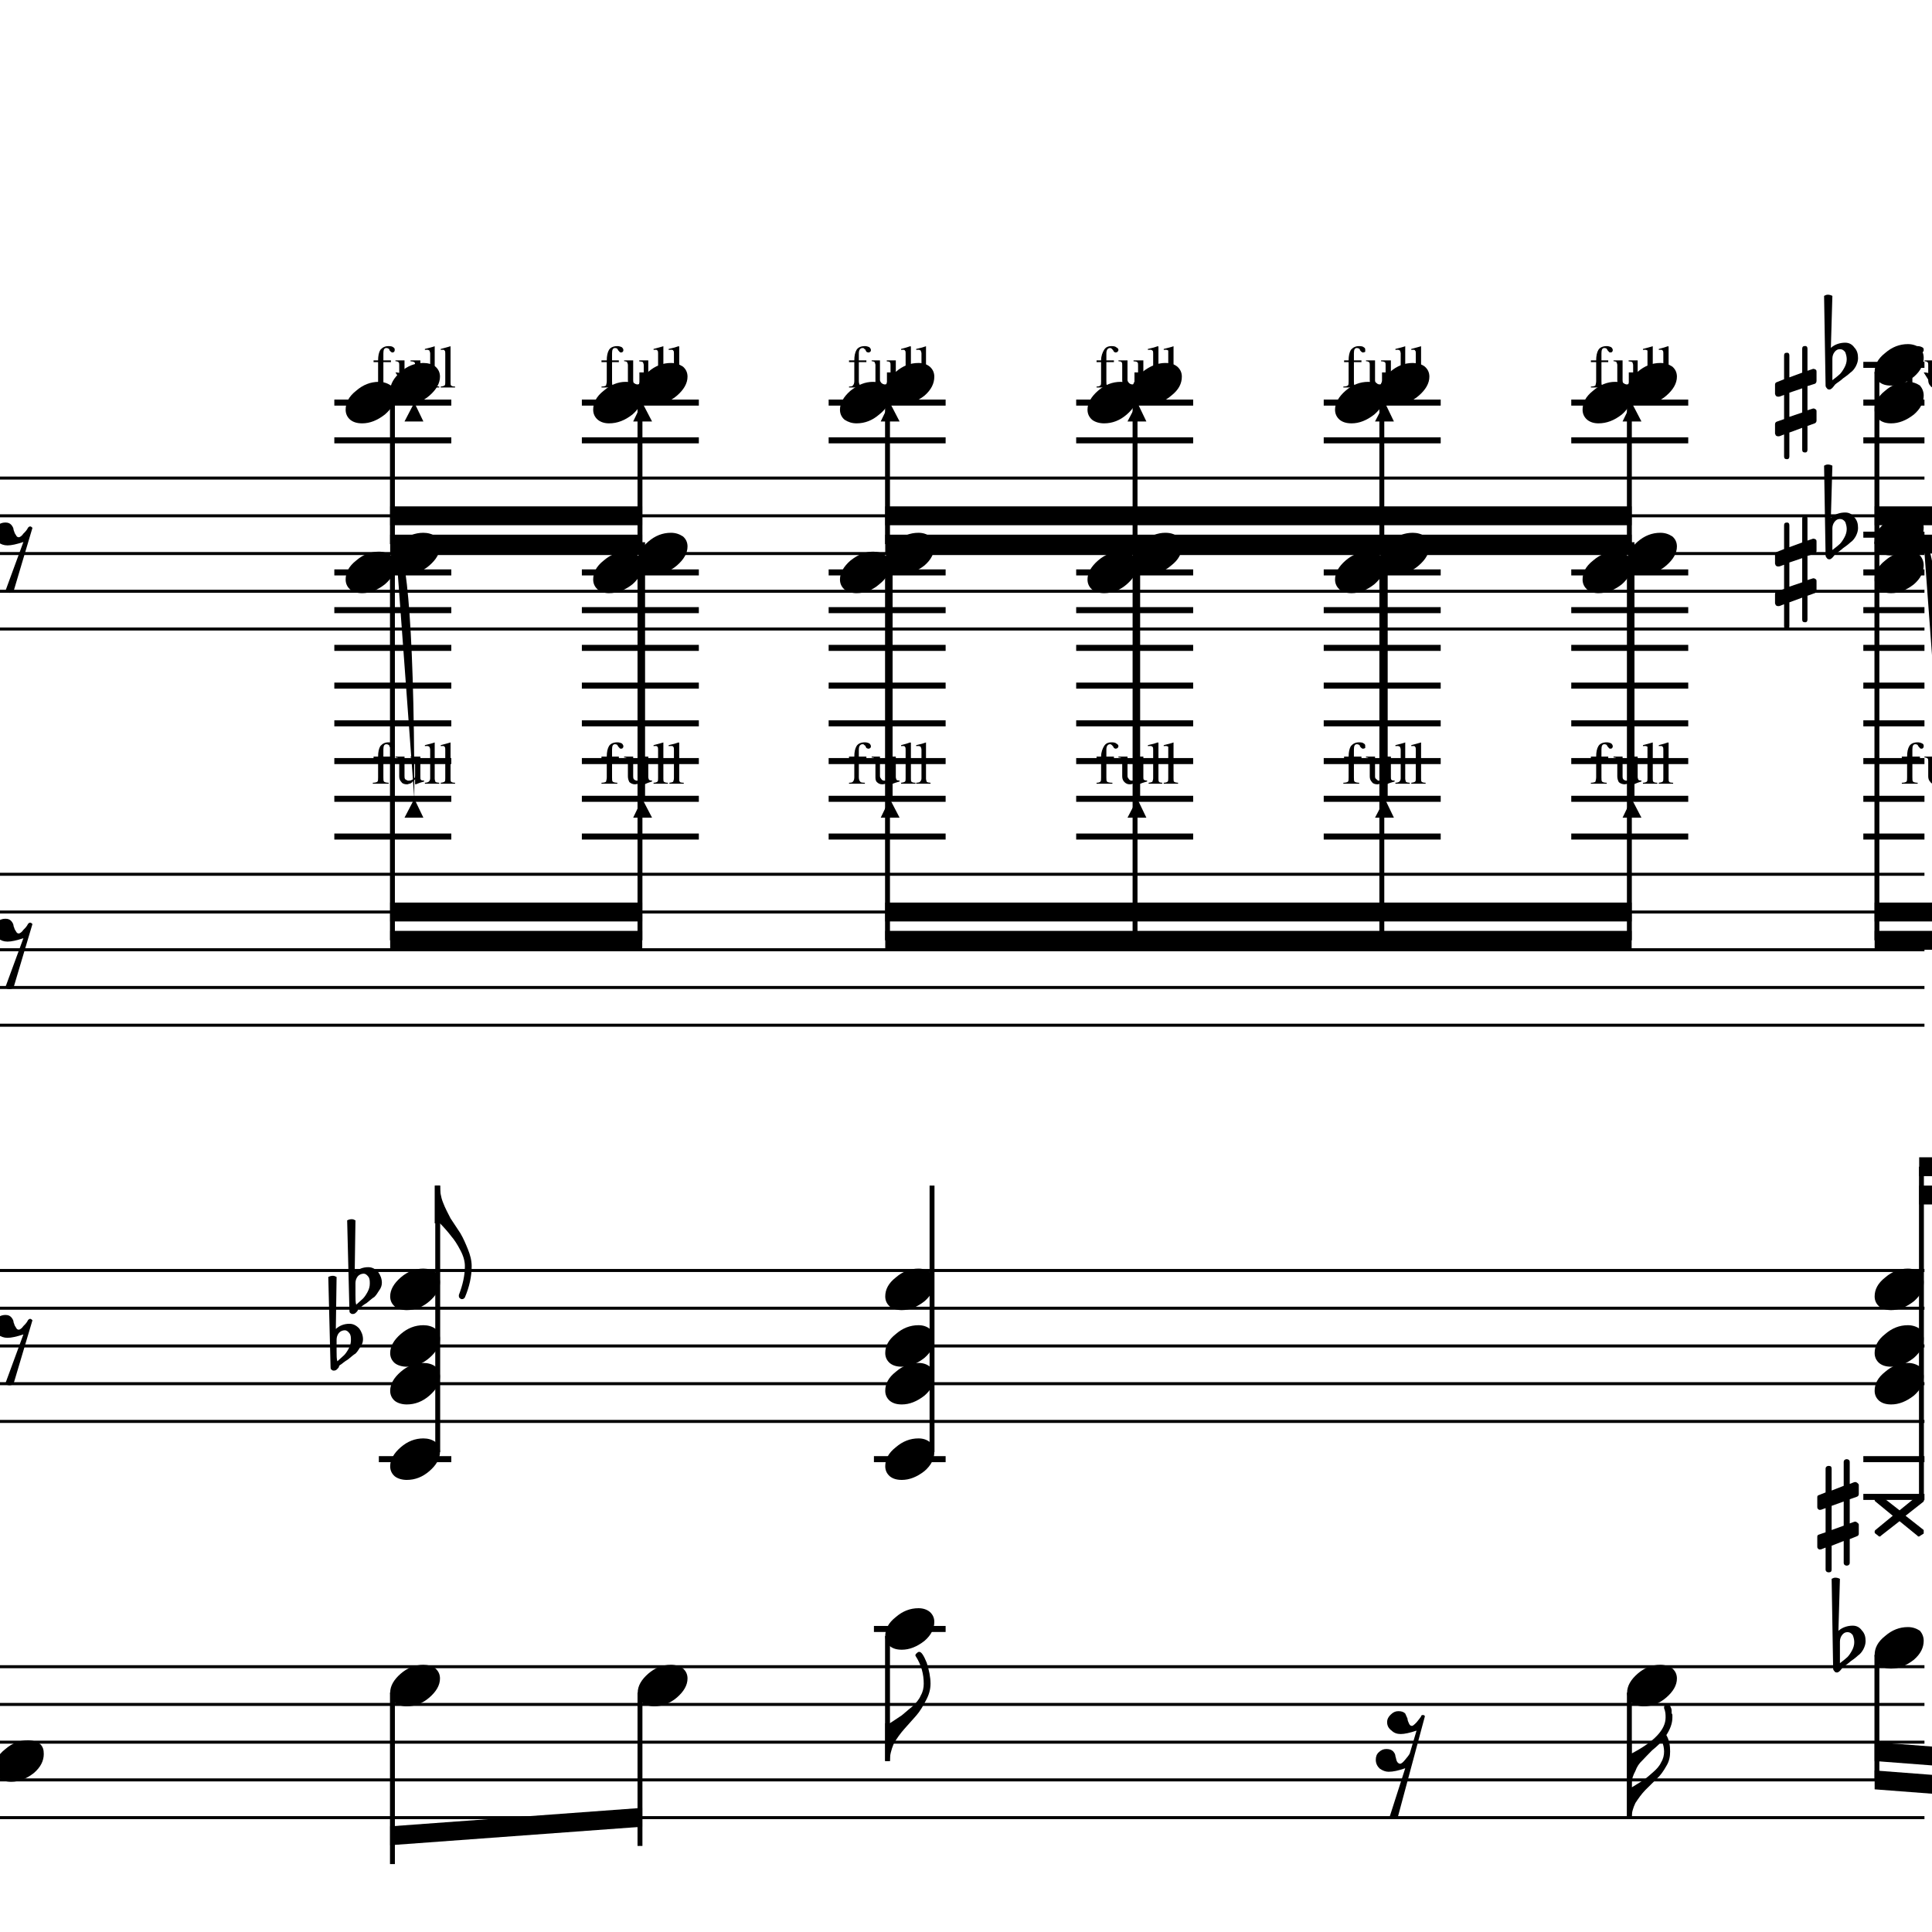 <?xml version="1.0" encoding="UTF-8" standalone="yes"?>
<svg width="256.0px" height="256.0px" xmlns="http://www.w3.org/2000/svg" xmlns:xlink="http://www.w3.org/1999/xlink" version="1.2" baseProfile="tiny">
<path d="M243.8,217.518 L243.8,219.065 C243.8,219.617 243.8,220.055 243.8,220.378 C244.3,220.013 244.6,219.742 244.8,219.565 C245.0,219.357 245.2,219.068 245.4,218.698 C245.6,218.328 245.7,217.961 245.7,217.596 C245.7,217.232 245.6,216.919 245.5,216.659 C245.3,216.399 245.1,216.268 244.8,216.268 C244.5,216.268 244.3,216.388 244.1,216.628 C243.9,216.888 243.8,217.185 243.8,217.518 M242.9,221.096 L242.7,209.206 C242.9,209.102 243.0,209.05 243.2,209.05 C243.4,209.05 243.6,209.102 243.8,209.206 L243.6,216.096 C244.1,215.638 244.8,215.409 245.5,215.409 C246.0,215.409 246.4,215.617 246.7,216.034 C247.1,216.451 247.2,216.93 247.2,217.471 C247.2,217.805 247.1,218.164 246.9,218.55 C246.7,218.893 246.5,219.164 246.2,219.362 C246.1,219.466 245.8,219.727 245.2,220.143 C245.1,220.258 244.9,220.393 244.7,220.55 C244.5,220.706 244.3,220.805 244.3,220.846 C244.2,220.899 244.1,221.003 244.0,221.159 C243.9,221.294 243.8,221.404 243.7,221.487 C243.6,221.57 243.5,221.612 243.4,221.612 C243.3,221.612 243.1,221.565 243.1,221.471 C243.0,221.378 242.9,221.253 242.9,221.096" />
<path d="M245.1,207.081 C245.1,207.331 244.9,207.456 244.7,207.456 C244.5,207.456 244.3,207.331 244.3,207.081 L244.3,204.19 L242.7,204.815 L242.7,207.971 C242.7,208.221 242.6,208.346 242.3,208.346 C242.1,208.346 241.9,208.221 241.9,207.971 L241.9,205.065 L241.3,205.3 C241.3,205.31 241.2,205.315 241.1,205.315 C241.0,205.315 241.0,205.276 240.9,205.198 C240.8,205.12 240.8,205.029 240.8,204.925 L240.8,203.721 C240.8,203.524 240.8,203.399 241.0,203.346 L241.9,203.034 L241.9,199.831 L241.3,200.05 C241.3,200.06 241.2,200.065 241.1,200.065 C241.0,200.065 241.0,200.026 240.9,199.948 C240.8,199.87 240.8,199.779 240.8,199.675 L240.8,198.456 C240.8,198.279 240.8,198.164 241.0,198.112 L241.9,197.753 L241.9,194.612 C241.9,194.362 242.1,194.237 242.3,194.237 C242.6,194.237 242.7,194.362 242.7,194.612 L242.7,197.503 L244.3,196.878 L244.3,193.721 C244.3,193.471 244.5,193.346 244.7,193.346 C244.9,193.346 245.1,193.471 245.1,193.721 L245.1,196.628 L245.7,196.393 C245.7,196.383 245.8,196.378 245.9,196.378 C245.9,196.378 246.0,196.414 246.1,196.487 C246.2,196.57 246.3,196.664 246.3,196.768 L246.3,197.971 C246.3,198.159 246.2,198.284 246.0,198.346 L245.1,198.659 L245.1,201.862 L245.7,201.643 C245.7,201.633 245.8,201.628 245.9,201.628 C245.9,201.628 246.0,201.669 246.1,201.753 C246.2,201.826 246.3,201.914 246.3,202.018 L246.3,203.237 C246.3,203.404 246.2,203.518 246.0,203.581 L245.1,203.94 L245.1,207.081 M244.3,198.956 L242.7,199.534 L242.7,202.737 L244.3,202.159 L244.3,198.956" />
<path d="M242.8,70.018 L242.8,71.565 C242.8,72.117 242.8,72.555 242.8,72.878 C243.3,72.513 243.6,72.242 243.8,72.065 C244.0,71.857 244.2,71.568 244.4,71.198 C244.6,70.828 244.7,70.461 244.7,70.097 C244.7,69.732 244.6,69.419 244.5,69.159 C244.3,68.898 244.1,68.768 243.8,68.768 C243.5,68.768 243.3,68.888 243.1,69.128 C242.9,69.388 242.8,69.685 242.8,70.018 M241.9,73.597 L241.7,61.706 C241.9,61.602 242.0,61.55 242.2,61.55 C242.4,61.55 242.6,61.602 242.8,61.706 L242.6,68.597 C243.1,68.138 243.8,67.909 244.5,67.909 C245.0,67.909 245.4,68.117 245.7,68.534 C246.1,68.951 246.2,69.43 246.2,69.972 C246.2,70.305 246.1,70.664 245.9,71.05 C245.7,71.393 245.5,71.664 245.2,71.862 C245.1,71.966 244.8,72.227 244.2,72.643 C244.1,72.758 243.9,72.893 243.7,73.05 C243.5,73.206 243.3,73.305 243.3,73.347 C243.2,73.398 243.1,73.503 243.0,73.659 C242.9,73.794 242.8,73.904 242.7,73.987 C242.6,74.07 242.5,74.112 242.4,74.112 C242.3,74.112 242.1,74.065 242.1,73.972 C242.0,73.878 241.9,73.753 241.9,73.597" />
<path d="M239.5,82.081 C239.5,82.331 239.4,82.456 239.2,82.456 C238.9,82.456 238.8,82.331 238.8,82.081 L238.8,79.19 L237.1,79.815 L237.1,82.972 C237.1,83.222 237.0,83.347 236.8,83.347 C236.5,83.347 236.4,83.222 236.4,82.972 L236.4,80.065 L235.8,80.3 C235.8,80.31 235.7,80.315 235.6,80.315 C235.5,80.315 235.4,80.276 235.3,80.198 C235.3,80.12 235.2,80.029 235.2,79.925 L235.2,78.722 C235.2,78.523 235.3,78.398 235.5,78.347 L236.4,78.034 L236.4,74.831 L235.8,75.05 C235.8,75.06 235.7,75.065 235.6,75.065 C235.5,75.065 235.4,75.026 235.3,74.948 C235.3,74.87 235.2,74.779 235.2,74.675 L235.2,73.456 C235.2,73.279 235.3,73.164 235.5,73.112 L236.4,72.753 L236.4,69.612 C236.4,69.362 236.5,69.237 236.8,69.237 C237.0,69.237 237.1,69.362 237.1,69.612 L237.1,72.503 L238.8,71.878 L238.8,68.722 C238.8,68.472 238.9,68.347 239.2,68.347 C239.4,68.347 239.5,68.472 239.5,68.722 L239.5,71.628 L240.2,71.393 C240.2,71.383 240.2,71.378 240.3,71.378 C240.4,71.378 240.5,71.414 240.6,71.487 C240.7,71.57 240.7,71.664 240.7,71.768 L240.7,72.972 C240.7,73.159 240.6,73.284 240.5,73.347 L239.5,73.659 L239.5,76.862 L240.2,76.643 C240.2,76.633 240.2,76.628 240.3,76.628 C240.4,76.628 240.5,76.669 240.6,76.753 C240.7,76.826 240.7,76.914 240.7,77.018 L240.7,78.237 C240.7,78.404 240.6,78.518 240.5,78.581 L239.5,78.94 L239.5,82.081 M238.8,73.956 L237.1,74.534 L237.1,77.737 L238.8,77.159 L238.8,73.956" />
<path d="M242.8,47.518 L242.8,49.065 C242.8,49.617 242.8,50.055 242.8,50.378 C243.3,50.013 243.6,49.742 243.8,49.565 C244.0,49.357 244.2,49.068 244.4,48.698 C244.6,48.328 244.7,47.961 244.7,47.596 C244.7,47.232 244.6,46.919 244.5,46.659 C244.3,46.398 244.1,46.268 243.8,46.268 C243.5,46.268 243.3,46.388 243.1,46.628 C242.9,46.888 242.8,47.185 242.8,47.518 M241.9,51.096 L241.7,39.206 C241.9,39.102 242.0,39.05 242.2,39.05 C242.4,39.05 242.6,39.102 242.8,39.206 L242.6,46.096 C243.1,45.638 243.8,45.409 244.5,45.409 C245.0,45.409 245.4,45.617 245.7,46.034 C246.1,46.451 246.2,46.93 246.2,47.471 C246.2,47.805 246.1,48.164 245.9,48.55 C245.7,48.893 245.5,49.164 245.2,49.362 C245.1,49.466 244.8,49.727 244.2,50.143 C244.1,50.258 243.9,50.393 243.7,50.55 C243.5,50.706 243.3,50.805 243.3,50.846 C243.2,50.898 243.1,51.003 243.0,51.159 C242.9,51.294 242.8,51.404 242.7,51.487 C242.6,51.57 242.5,51.612 242.4,51.612 C242.3,51.612 242.1,51.565 242.1,51.471 C242.0,51.378 241.9,51.253 241.9,51.096" />
<path d="M239.5,59.581 C239.5,59.831 239.4,59.956 239.2,59.956 C238.9,59.956 238.8,59.831 238.8,59.581 L238.8,56.69 L237.1,57.315 L237.1,60.471 C237.1,60.721 237.0,60.846 236.8,60.846 C236.5,60.846 236.4,60.721 236.4,60.471 L236.4,57.565 L235.8,57.8 C235.8,57.81 235.7,57.815 235.6,57.815 C235.5,57.815 235.4,57.776 235.3,57.698 C235.3,57.62 235.2,57.529 235.2,57.425 L235.2,56.221 C235.2,56.023 235.3,55.898 235.5,55.846 L236.4,55.534 L236.4,52.331 L235.8,52.55 C235.8,52.56 235.7,52.565 235.6,52.565 C235.5,52.565 235.4,52.526 235.3,52.448 C235.3,52.37 235.2,52.279 235.2,52.175 L235.2,50.956 C235.2,50.779 235.3,50.664 235.5,50.612 L236.4,50.253 L236.4,47.112 C236.4,46.862 236.5,46.737 236.8,46.737 C237.0,46.737 237.1,46.862 237.1,47.112 L237.1,50.003 L238.8,49.378 L238.8,46.221 C238.8,45.971 238.9,45.846 239.2,45.846 C239.4,45.846 239.5,45.971 239.5,46.221 L239.5,49.128 L240.2,48.893 C240.2,48.883 240.2,48.878 240.3,48.878 C240.4,48.878 240.5,48.914 240.6,48.987 C240.7,49.07 240.7,49.164 240.7,49.268 L240.7,50.471 C240.7,50.659 240.6,50.784 240.5,50.846 L239.5,51.159 L239.5,54.362 L240.2,54.143 C240.2,54.133 240.2,54.128 240.3,54.128 C240.4,54.128 240.5,54.169 240.6,54.253 C240.7,54.326 240.7,54.414 240.7,54.518 L240.7,55.737 C240.7,55.904 240.6,56.018 240.5,56.081 L239.5,56.44 L239.5,59.581 M238.8,51.456 L237.1,52.034 L237.1,55.237 L238.8,54.659 L238.8,51.456" />
<path d="M47.1,170.018 L47.1,171.565 C47.1,172.117 47.1,172.555 47.2,172.878 C47.6,172.513 47.9,172.242 48.1,172.065 C48.3,171.857 48.5,171.568 48.7,171.198 C48.9,170.828 49.0,170.461 49.0,170.096 C49.0,169.732 49.0,169.419 48.8,169.159 C48.6,168.899 48.4,168.768 48.2,168.768 C47.9,168.768 47.6,168.888 47.4,169.128 C47.2,169.388 47.1,169.685 47.1,170.018 M46.3,173.596 L46.0,161.706 C46.2,161.602 46.4,161.55 46.6,161.55 C46.8,161.55 46.9,161.602 47.1,161.706 L47.0,168.596 C47.5,168.138 48.1,167.909 48.8,167.909 C49.3,167.909 49.7,168.117 50.1,168.534 C50.4,168.951 50.6,169.43 50.6,169.971 C50.6,170.305 50.5,170.664 50.2,171.05 C50.0,171.393 49.8,171.664 49.6,171.862 C49.4,171.966 49.1,172.227 48.6,172.643 C48.4,172.758 48.2,172.893 48.0,173.05 C47.8,173.206 47.7,173.305 47.6,173.346 C47.5,173.399 47.4,173.503 47.4,173.659 C47.3,173.794 47.2,173.904 47.1,173.987 C47.0,174.07 46.9,174.112 46.7,174.112 C46.6,174.112 46.5,174.065 46.4,173.971 C46.3,173.878 46.3,173.753 46.3,173.596" />
<path d="M44.6,177.518 L44.6,179.065 C44.6,179.617 44.6,180.055 44.7,180.378 C45.1,180.013 45.4,179.742 45.6,179.565 C45.8,179.357 46.0,179.068 46.2,178.698 C46.4,178.328 46.5,177.961 46.5,177.596 C46.5,177.232 46.5,176.919 46.3,176.659 C46.1,176.399 45.9,176.268 45.7,176.268 C45.4,176.268 45.1,176.388 44.9,176.628 C44.7,176.888 44.6,177.185 44.6,177.518 M43.8,181.096 L43.5,169.206 C43.7,169.102 43.9,169.05 44.1,169.05 C44.3,169.05 44.4,169.102 44.6,169.206 L44.5,176.096 C45.0,175.638 45.6,175.409 46.3,175.409 C46.8,175.409 47.2,175.617 47.6,176.034 C47.9,176.451 48.1,176.93 48.1,177.471 C48.1,177.805 48.0,178.164 47.7,178.55 C47.5,178.893 47.3,179.164 47.1,179.362 C46.9,179.466 46.6,179.727 46.1,180.143 C45.9,180.258 45.7,180.393 45.5,180.55 C45.3,180.706 45.2,180.805 45.1,180.846 C45.0,180.899 44.9,181.003 44.9,181.159 C44.8,181.294 44.7,181.404 44.6,181.487 C44.5,181.57 44.4,181.612 44.2,181.612 C44.1,181.612 44.0,181.565 43.9,181.471 C43.8,181.378 43.8,181.253 43.8,181.096" />
<path d="M252.8,215.596 C253.4,215.596 253.9,215.758 254.4,216.081 C254.7,216.435 254.9,216.878 254.9,217.409 C254.9,218.305 254.5,219.143 253.6,219.925 C252.6,220.706 251.6,221.096 250.6,221.096 C249.9,221.096 249.4,220.935 249.0,220.612 C248.6,220.258 248.4,219.815 248.4,219.284 C248.4,218.388 248.8,217.55 249.8,216.768 C250.7,215.987 251.7,215.596 252.8,215.596" />
<path d="M252.8,168.096 C253.4,168.096 253.9,168.258 254.4,168.581 C254.7,168.935 254.9,169.378 254.9,169.909 C254.9,170.805 254.5,171.643 253.6,172.425 C252.6,173.206 251.6,173.596 250.6,173.596 C249.9,173.596 249.4,173.435 249.0,173.112 C248.6,172.758 248.4,172.315 248.4,171.784 C248.4,170.888 248.8,170.05 249.8,169.268 C250.7,168.487 251.7,168.096 252.8,168.096" />
<path d="M252.8,175.596 C253.4,175.596 253.9,175.758 254.4,176.081 C254.7,176.435 254.9,176.878 254.9,177.409 C254.9,178.305 254.5,179.143 253.6,179.925 C252.6,180.706 251.6,181.096 250.6,181.096 C249.9,181.096 249.4,180.935 249.0,180.612 C248.6,180.258 248.4,179.815 248.4,179.284 C248.4,178.388 248.8,177.55 249.8,176.768 C250.7,175.987 251.7,175.596 252.8,175.596" />
<path d="M252.8,180.596 C253.4,180.596 253.9,180.758 254.4,181.081 C254.7,181.435 254.9,181.878 254.9,182.409 C254.9,183.305 254.5,184.143 253.6,184.925 C252.6,185.706 251.6,186.096 250.6,186.096 C249.9,186.096 249.4,185.935 249.0,185.612 C248.6,185.258 248.4,184.815 248.4,184.284 C248.4,183.388 248.8,182.55 249.8,181.768 C250.7,180.987 251.7,180.596 252.8,180.596" />
<path d="M251.7,200.128 L254.1,198.175 C254.1,198.122 254.2,198.096 254.2,198.096 C254.3,198.096 254.4,198.122 254.4,198.175 L254.9,198.487 C254.9,198.55 254.9,198.628 254.9,198.721 C254.9,198.784 254.9,198.862 254.9,198.956 L252.5,200.846 L254.9,202.737 C254.9,202.81 254.9,202.891 254.9,202.979 C254.9,203.068 254.9,203.143 254.9,203.206 L254.4,203.518 C254.4,203.57 254.3,203.596 254.2,203.596 C254.2,203.596 254.1,203.57 254.1,203.518 L251.7,201.565 L249.2,203.518 C249.2,203.57 249.1,203.596 249.1,203.596 C249.0,203.596 248.9,203.57 248.9,203.518 L248.5,203.206 C248.4,203.143 248.4,203.065 248.4,202.971 C248.4,202.909 248.4,202.831 248.5,202.737 L250.8,200.846 L248.5,198.956 C248.4,198.883 248.4,198.802 248.4,198.714 C248.4,198.625 248.4,198.55 248.5,198.487 L248.9,198.175 C248.9,198.122 249.0,198.096 249.1,198.096 C249.1,198.096 249.2,198.122 249.2,198.175 L251.7,200.128" />
<path d="M252.8,68.097 C253.4,68.097 253.9,68.258 254.4,68.581 C254.7,68.935 254.9,69.378 254.9,69.909 C254.9,70.805 254.5,71.643 253.6,72.425 C252.6,73.206 251.6,73.597 250.6,73.597 C249.9,73.597 249.4,73.435 249.0,73.112 C248.6,72.758 248.4,72.315 248.4,71.784 C248.4,70.888 248.8,70.05 249.8,69.268 C250.7,68.487 251.7,68.097 252.8,68.097" />
<path d="M252.8,73.097 C253.4,73.097 253.9,73.258 254.4,73.581 C254.7,73.935 254.9,74.378 254.9,74.909 C254.9,75.805 254.5,76.643 253.6,77.425 C252.6,78.206 251.6,78.597 250.6,78.597 C249.9,78.597 249.4,78.435 249.0,78.112 C248.6,77.758 248.4,77.315 248.4,76.784 C248.4,75.888 248.8,75.05 249.8,74.268 C250.7,73.487 251.7,73.097 252.8,73.097" />
<path d="M252.8,45.596 C253.4,45.596 253.9,45.758 254.4,46.081 C254.7,46.435 254.9,46.878 254.9,47.409 C254.9,48.305 254.5,49.143 253.6,49.925 C252.6,50.706 251.6,51.096 250.6,51.096 C249.9,51.096 249.4,50.935 249.0,50.612 C248.6,50.258 248.4,49.815 248.4,49.284 C248.4,48.388 248.8,47.55 249.8,46.768 C250.7,45.987 251.7,45.596 252.8,45.596" />
<path d="M252.8,50.596 C253.4,50.596 253.9,50.758 254.4,51.081 C254.7,51.435 254.9,51.878 254.9,52.409 C254.9,53.305 254.5,54.143 253.6,54.925 C252.6,55.706 251.6,56.096 250.6,56.096 C249.9,56.096 249.4,55.935 249.0,55.612 C248.6,55.258 248.4,54.815 248.4,54.284 C248.4,53.388 248.8,52.55 249.8,51.768 C250.7,50.987 251.7,50.596 252.8,50.596" />
<path d="M220.0,220.596 C220.6,220.596 221.1,220.758 221.6,221.081 C222.0,221.435 222.2,221.878 222.2,222.409 C222.2,223.305 221.7,224.143 220.8,224.925 C219.9,225.706 218.9,226.096 217.8,226.096 C217.2,226.096 216.6,225.935 216.2,225.612 C215.8,225.258 215.6,224.815 215.6,224.284 C215.6,223.388 216.1,222.55 217.0,221.768 C217.9,220.987 218.9,220.596 220.0,220.596" />
<path d="M220.0,70.597 C220.6,70.597 221.1,70.758 221.6,71.081 C222.0,71.435 222.2,71.878 222.2,72.409 C222.2,73.305 221.7,74.143 220.8,74.925 C219.9,75.706 218.9,76.097 217.8,76.097 C217.2,76.097 216.6,75.935 216.2,75.612 C215.8,75.258 215.6,74.815 215.6,74.284 C215.6,73.388 216.1,72.55 217.0,71.768 C217.9,70.987 218.9,70.597 220.0,70.597" />
<path d="M214.0,73.097 C214.7,73.097 215.2,73.258 215.6,73.581 C216.0,73.935 216.2,74.378 216.2,74.909 C216.2,75.805 215.8,76.643 214.9,77.425 C213.9,78.206 212.9,78.597 211.8,78.597 C211.2,78.597 210.7,78.435 210.3,78.112 C209.9,77.758 209.7,77.315 209.7,76.784 C209.7,75.888 210.1,75.05 211.1,74.268 C212.0,73.487 213.0,73.097 214.0,73.097" />
<path d="M220.0,48.096 C220.6,48.096 221.1,48.258 221.6,48.581 C222.0,48.935 222.2,49.378 222.2,49.909 C222.2,50.805 221.7,51.643 220.8,52.425 C219.9,53.206 218.9,53.596 217.8,53.596 C217.2,53.596 216.6,53.435 216.2,53.112 C215.8,52.758 215.6,52.315 215.6,51.784 C215.6,50.888 216.1,50.05 217.0,49.268 C217.9,48.487 218.9,48.096 220.0,48.096" />
<path d="M214.0,50.596 C214.7,50.596 215.2,50.758 215.6,51.081 C216.0,51.435 216.2,51.878 216.2,52.409 C216.2,53.305 215.8,54.143 214.9,54.925 C213.9,55.706 212.9,56.096 211.8,56.096 C211.2,56.096 210.7,55.935 210.3,55.612 C209.9,55.258 209.7,54.815 209.7,54.284 C209.7,53.388 210.1,52.55 211.1,51.768 C212.0,50.987 213.0,50.596 214.0,50.596" />
<path d="M187.2,70.597 C187.8,70.597 188.4,70.758 188.8,71.081 C189.2,71.435 189.4,71.878 189.4,72.409 C189.4,73.305 188.9,74.143 188.0,74.925 C187.1,75.706 186.1,76.097 185.0,76.097 C184.4,76.097 183.9,75.935 183.4,75.612 C183.0,75.258 182.8,74.815 182.8,74.284 C182.8,73.388 183.3,72.55 184.2,71.768 C185.1,70.987 186.1,70.597 187.2,70.597" />
<path d="M181.3,73.097 C181.9,73.097 182.4,73.258 182.9,73.581 C183.3,73.935 183.5,74.378 183.5,74.909 C183.5,75.805 183.0,76.643 182.1,77.425 C181.1,78.206 180.1,78.597 179.1,78.597 C178.4,78.597 177.9,78.435 177.5,78.112 C177.1,77.758 176.9,77.315 176.9,76.784 C176.9,75.888 177.4,75.05 178.3,74.268 C179.2,73.487 180.2,73.097 181.3,73.097" />
<path d="M187.2,48.096 C187.8,48.096 188.4,48.258 188.8,48.581 C189.2,48.935 189.4,49.378 189.4,49.909 C189.4,50.805 188.9,51.643 188.0,52.425 C187.1,53.206 186.1,53.596 185.0,53.596 C184.4,53.596 183.9,53.435 183.4,53.112 C183.0,52.758 182.8,52.315 182.8,51.784 C182.8,50.888 183.3,50.05 184.2,49.268 C185.1,48.487 186.1,48.096 187.2,48.096" />
<path d="M181.3,50.596 C181.9,50.596 182.4,50.758 182.9,51.081 C183.3,51.435 183.5,51.878 183.5,52.409 C183.5,53.305 183.0,54.143 182.1,54.925 C181.1,55.706 180.1,56.096 179.1,56.096 C178.4,56.096 177.9,55.935 177.5,55.612 C177.1,55.258 176.9,54.815 176.9,54.284 C176.9,53.388 177.4,52.55 178.3,51.768 C179.2,50.987 180.2,50.596 181.3,50.596" />
<path d="M154.4,70.597 C155.1,70.597 155.6,70.758 156.0,71.081 C156.4,71.435 156.6,71.878 156.6,72.409 C156.6,73.305 156.2,74.143 155.2,74.925 C154.3,75.706 153.3,76.097 152.2,76.097 C151.6,76.097 151.1,75.935 150.6,75.612 C150.2,75.258 150.0,74.815 150.0,74.284 C150.0,73.388 150.5,72.55 151.4,71.768 C152.4,70.987 153.4,70.597 154.4,70.597" />
<path d="M148.5,73.097 C149.1,73.097 149.7,73.258 150.1,73.581 C150.5,73.935 150.7,74.378 150.7,74.909 C150.7,75.805 150.2,76.643 149.3,77.425 C148.4,78.206 147.4,78.597 146.3,78.597 C145.7,78.597 145.1,78.435 144.7,78.112 C144.3,77.758 144.1,77.315 144.1,76.784 C144.1,75.888 144.6,75.05 145.5,74.268 C146.4,73.487 147.4,73.097 148.5,73.097" />
<path d="M154.4,48.096 C155.1,48.096 155.6,48.258 156.0,48.581 C156.4,48.935 156.6,49.378 156.6,49.909 C156.6,50.805 156.2,51.643 155.2,52.425 C154.3,53.206 153.3,53.596 152.2,53.596 C151.6,53.596 151.1,53.435 150.6,53.112 C150.2,52.758 150.0,52.315 150.0,51.784 C150.0,50.888 150.5,50.05 151.4,49.268 C152.4,48.487 153.4,48.096 154.4,48.096" />
<path d="M148.5,50.596 C149.1,50.596 149.7,50.758 150.1,51.081 C150.5,51.435 150.7,51.878 150.7,52.409 C150.7,53.305 150.2,54.143 149.3,54.925 C148.4,55.706 147.4,56.096 146.3,56.096 C145.7,56.096 145.1,55.935 144.7,55.612 C144.3,55.258 144.1,54.815 144.1,54.284 C144.1,53.388 144.6,52.55 145.5,51.768 C146.4,50.987 147.4,50.596 148.5,50.596" />
<path d="M121.7,213.096 C122.3,213.096 122.8,213.258 123.2,213.581 C123.6,213.935 123.8,214.378 123.8,214.909 C123.8,215.805 123.4,216.643 122.5,217.425 C121.5,218.206 120.5,218.596 119.5,218.596 C118.8,218.596 118.3,218.435 117.9,218.112 C117.5,217.758 117.3,217.315 117.3,216.784 C117.3,215.888 117.7,215.05 118.7,214.268 C119.6,213.487 120.6,213.096 121.7,213.096" />
<path d="M121.7,168.096 C122.3,168.096 122.8,168.258 123.2,168.581 C123.6,168.935 123.8,169.378 123.8,169.909 C123.8,170.805 123.4,171.643 122.5,172.425 C121.5,173.206 120.5,173.596 119.5,173.596 C118.8,173.596 118.3,173.435 117.9,173.112 C117.5,172.758 117.3,172.315 117.3,171.784 C117.3,170.888 117.7,170.05 118.7,169.268 C119.6,168.487 120.6,168.096 121.7,168.096" />
<path d="M121.7,175.596 C122.3,175.596 122.8,175.758 123.2,176.081 C123.6,176.435 123.8,176.878 123.8,177.409 C123.8,178.305 123.4,179.143 122.5,179.925 C121.5,180.706 120.5,181.096 119.5,181.096 C118.8,181.096 118.3,180.935 117.9,180.612 C117.5,180.258 117.3,179.815 117.3,179.284 C117.3,178.388 117.7,177.55 118.7,176.768 C119.6,175.987 120.6,175.596 121.7,175.596" />
<path d="M121.7,180.596 C122.3,180.596 122.8,180.758 123.2,181.081 C123.6,181.435 123.8,181.878 123.8,182.409 C123.8,183.305 123.4,184.143 122.5,184.925 C121.5,185.706 120.5,186.096 119.5,186.096 C118.8,186.096 118.3,185.935 117.9,185.612 C117.5,185.258 117.3,184.815 117.3,184.284 C117.3,183.388 117.7,182.55 118.7,181.768 C119.6,180.987 120.6,180.596 121.7,180.596" />
<path d="M121.7,190.596 C122.3,190.596 122.8,190.758 123.2,191.081 C123.6,191.435 123.8,191.878 123.8,192.409 C123.8,193.305 123.4,194.143 122.5,194.925 C121.5,195.706 120.5,196.096 119.5,196.096 C118.8,196.096 118.3,195.935 117.9,195.612 C117.5,195.258 117.3,194.815 117.3,194.284 C117.3,193.388 117.7,192.55 118.7,191.768 C119.6,190.987 120.6,190.596 121.7,190.596" />
<path d="M121.7,70.597 C122.3,70.597 122.8,70.758 123.2,71.081 C123.6,71.435 123.8,71.878 123.8,72.409 C123.8,73.305 123.4,74.143 122.5,74.925 C121.5,75.706 120.5,76.097 119.5,76.097 C118.8,76.097 118.3,75.935 117.9,75.612 C117.5,75.258 117.3,74.815 117.3,74.284 C117.3,73.388 117.7,72.55 118.7,71.768 C119.6,70.987 120.6,70.597 121.7,70.597" />
<path d="M115.7,73.097 C116.3,73.097 116.9,73.258 117.3,73.581 C117.7,73.935 117.9,74.378 117.9,74.909 C117.9,75.805 117.5,76.643 116.5,77.425 C115.6,78.206 114.6,78.597 113.5,78.597 C112.9,78.597 112.4,78.435 111.9,78.112 C111.5,77.758 111.3,77.315 111.3,76.784 C111.3,75.888 111.8,75.05 112.7,74.268 C113.7,73.487 114.6,73.097 115.7,73.097" />
<path d="M121.7,48.096 C122.3,48.096 122.8,48.258 123.2,48.581 C123.6,48.935 123.8,49.378 123.8,49.909 C123.8,50.805 123.4,51.643 122.5,52.425 C121.5,53.206 120.5,53.596 119.5,53.596 C118.8,53.596 118.3,53.435 117.9,53.112 C117.5,52.758 117.3,52.315 117.3,51.784 C117.3,50.888 117.7,50.05 118.7,49.268 C119.6,48.487 120.6,48.096 121.7,48.096" />
<path d="M115.7,50.596 C116.3,50.596 116.9,50.758 117.3,51.081 C117.7,51.435 117.9,51.878 117.9,52.409 C117.9,53.305 117.5,54.143 116.5,54.925 C115.6,55.706 114.6,56.096 113.5,56.096 C112.9,56.096 112.4,55.935 111.9,55.612 C111.5,55.258 111.3,54.815 111.3,54.284 C111.3,53.388 111.8,52.55 112.7,51.768 C113.7,50.987 114.6,50.596 115.7,50.596" />
<path d="M88.9,220.596 C89.5,220.596 90.0,220.758 90.5,221.081 C90.9,221.435 91.1,221.878 91.1,222.409 C91.1,223.305 90.6,224.143 89.7,224.925 C88.8,225.706 87.7,226.096 86.7,226.096 C86.1,226.096 85.5,225.935 85.1,225.612 C84.7,225.258 84.5,224.815 84.5,224.284 C84.5,223.388 85.0,222.55 85.9,221.768 C86.8,220.987 87.8,220.596 88.9,220.596" />
<path d="M88.9,70.597 C89.5,70.597 90.0,70.758 90.5,71.081 C90.9,71.435 91.1,71.878 91.1,72.409 C91.1,73.305 90.6,74.143 89.7,74.925 C88.8,75.706 87.7,76.097 86.7,76.097 C86.1,76.097 85.5,75.935 85.1,75.612 C84.7,75.258 84.5,74.815 84.5,74.284 C84.5,73.388 85.0,72.55 85.9,71.768 C86.8,70.987 87.8,70.597 88.9,70.597" />
<path d="M82.9,73.097 C83.6,73.097 84.1,73.258 84.5,73.581 C84.9,73.935 85.1,74.378 85.1,74.909 C85.1,75.805 84.7,76.643 83.8,77.425 C82.8,78.206 81.8,78.597 80.7,78.597 C80.1,78.597 79.6,78.435 79.2,78.112 C78.8,77.758 78.6,77.315 78.6,76.784 C78.6,75.888 79.0,75.05 80.0,74.268 C80.9,73.487 81.9,73.097 82.9,73.097" />
<path d="M88.9,48.096 C89.5,48.096 90.0,48.258 90.5,48.581 C90.9,48.935 91.1,49.378 91.1,49.909 C91.1,50.805 90.6,51.643 89.7,52.425 C88.8,53.206 87.7,53.596 86.7,53.596 C86.1,53.596 85.5,53.435 85.1,53.112 C84.7,52.758 84.5,52.315 84.5,51.784 C84.5,50.888 85.0,50.05 85.9,49.268 C86.8,48.487 87.8,48.096 88.9,48.096" />
<path d="M82.9,50.596 C83.6,50.596 84.1,50.758 84.5,51.081 C84.9,51.435 85.1,51.878 85.1,52.409 C85.1,53.305 84.7,54.143 83.8,54.925 C82.8,55.706 81.8,56.096 80.7,56.096 C80.1,56.096 79.6,55.935 79.2,55.612 C78.8,55.258 78.6,54.815 78.6,54.284 C78.6,53.388 79.0,52.55 80.0,51.768 C80.9,50.987 81.9,50.596 82.9,50.596" />
<path d="M56.1,220.596 C56.7,220.596 57.3,220.758 57.7,221.081 C58.1,221.435 58.3,221.878 58.3,222.409 C58.3,223.305 57.8,224.143 56.9,224.925 C56.0,225.706 55.0,226.096 53.9,226.096 C53.3,226.096 52.7,225.935 52.3,225.612 C51.9,225.258 51.7,224.815 51.7,224.284 C51.7,223.388 52.2,222.55 53.1,221.768 C54.0,220.987 55.0,220.596 56.1,220.596" />
<path d="M56.1,168.096 C56.7,168.096 57.3,168.258 57.7,168.581 C58.1,168.935 58.3,169.378 58.3,169.909 C58.3,170.805 57.8,171.643 56.9,172.425 C56.0,173.206 55.0,173.596 53.9,173.596 C53.3,173.596 52.7,173.435 52.3,173.112 C51.9,172.758 51.7,172.315 51.7,171.784 C51.7,170.888 52.2,170.05 53.1,169.268 C54.0,168.487 55.0,168.096 56.1,168.096" />
<path d="M56.1,175.596 C56.7,175.596 57.3,175.758 57.7,176.081 C58.1,176.435 58.3,176.878 58.3,177.409 C58.3,178.305 57.8,179.143 56.9,179.925 C56.0,180.706 55.0,181.096 53.9,181.096 C53.3,181.096 52.7,180.935 52.3,180.612 C51.9,180.258 51.7,179.815 51.7,179.284 C51.7,178.388 52.2,177.55 53.1,176.768 C54.0,175.987 55.0,175.596 56.1,175.596" />
<path d="M56.1,180.596 C56.7,180.596 57.3,180.758 57.7,181.081 C58.1,181.435 58.3,181.878 58.3,182.409 C58.3,183.305 57.8,184.143 56.9,184.925 C56.0,185.706 55.0,186.096 53.9,186.096 C53.3,186.096 52.7,185.935 52.3,185.612 C51.9,185.258 51.7,184.815 51.7,184.284 C51.7,183.388 52.2,182.55 53.1,181.768 C54.0,180.987 55.0,180.596 56.1,180.596" />
<path d="M56.1,190.596 C56.7,190.596 57.3,190.758 57.7,191.081 C58.1,191.435 58.3,191.878 58.3,192.409 C58.3,193.305 57.8,194.143 56.9,194.925 C56.0,195.706 55.0,196.096 53.9,196.096 C53.3,196.096 52.7,195.935 52.3,195.612 C51.9,195.258 51.7,194.815 51.7,194.284 C51.7,193.388 52.2,192.55 53.1,191.768 C54.0,190.987 55.0,190.596 56.1,190.596" />
<path d="M56.1,70.597 C56.7,70.597 57.3,70.758 57.7,71.081 C58.1,71.435 58.3,71.878 58.3,72.409 C58.3,73.305 57.8,74.143 56.9,74.925 C56.0,75.706 55.0,76.097 53.9,76.097 C53.3,76.097 52.7,75.935 52.3,75.612 C51.9,75.258 51.7,74.815 51.7,74.284 C51.7,73.388 52.2,72.55 53.1,71.768 C54.0,70.987 55.0,70.597 56.1,70.597" />
<path d="M50.2,73.097 C50.8,73.097 51.3,73.258 51.8,73.581 C52.2,73.935 52.4,74.378 52.4,74.909 C52.4,75.805 51.9,76.643 51.0,77.425 C50.0,78.206 49.0,78.597 48.0,78.597 C47.3,78.597 46.8,78.435 46.4,78.112 C46.0,77.758 45.8,77.315 45.8,76.784 C45.8,75.888 46.2,75.05 47.2,74.268 C48.1,73.487 49.1,73.097 50.2,73.097" />
<path d="M56.1,48.096 C56.7,48.096 57.3,48.258 57.7,48.581 C58.1,48.935 58.3,49.378 58.3,49.909 C58.3,50.805 57.8,51.643 56.9,52.425 C56.0,53.206 55.0,53.596 53.9,53.596 C53.3,53.596 52.7,53.435 52.3,53.112 C51.9,52.758 51.7,52.315 51.7,51.784 C51.7,50.888 52.2,50.05 53.1,49.268 C54.0,48.487 55.0,48.096 56.1,48.096" />
<path d="M50.2,50.596 C50.8,50.596 51.3,50.758 51.8,51.081 C52.2,51.435 52.4,51.878 52.4,52.409 C52.4,53.305 51.9,54.143 51.0,54.925 C50.0,55.706 49.0,56.096 48.0,56.096 C47.3,56.096 46.8,55.935 46.4,55.612 C46.0,55.258 45.8,54.815 45.8,54.284 C45.8,53.388 46.2,52.55 47.2,51.768 C48.1,50.987 49.1,50.596 50.2,50.596" />
<path d="M3.7,230.596 C4.3,230.596 4.8,230.758 5.3,231.081 C5.7,231.435 5.8,231.878 5.8,232.409 C5.8,233.305 5.4,234.143 4.5,234.925 C3.5,235.706 2.5,236.096 1.5,236.096 C0.8,236.096 0.3,235.935 -0.1,235.612 C-0.5,235.258 -0.7,234.815 -0.7,234.284 C-0.7,233.388 -0.3,232.55 0.7,231.768 C1.6,230.987 2.6,230.596 3.7,230.596" />
<path d="M185.3,226.737 C185.7,226.737 186.0,226.841 186.2,227.05 C186.3,227.279 186.4,227.503 186.5,227.721 C186.5,227.94 186.6,228.159 186.7,228.378 C186.8,228.586 186.9,228.69 187.1,228.69 C187.2,228.69 187.4,228.534 187.7,228.221 C188.0,227.857 188.2,227.596 188.3,227.44 C188.3,227.315 188.4,227.253 188.5,227.253 C188.5,227.253 188.5,227.253 188.6,227.253 C188.7,227.263 188.8,227.326 188.8,227.44 L185.2,240.846 C185.1,240.982 184.9,241.05 184.7,241.05 C184.5,241.05 184.3,240.982 184.1,240.846 L186.2,234.3 C185.3,234.612 184.6,234.768 184.0,234.768 C183.6,234.768 183.2,234.622 182.8,234.331 C182.5,234.039 182.3,233.659 182.3,233.19 C182.3,232.784 182.4,232.445 182.7,232.175 C183.0,231.893 183.3,231.753 183.7,231.753 C184.1,231.753 184.4,231.857 184.6,232.065 C184.8,232.284 184.9,232.503 184.9,232.721 C185.0,232.982 185.0,233.206 185.1,233.393 C185.2,233.602 185.4,233.706 185.5,233.706 C185.7,233.706 185.9,233.524 186.2,233.159 C186.5,232.815 186.7,232.544 186.8,232.346 L187.7,229.315 C186.8,229.617 186.1,229.768 185.6,229.768 C185.1,229.768 184.7,229.617 184.4,229.315 C184.0,229.034 183.8,228.659 183.8,228.19 C183.8,227.784 184.0,227.445 184.3,227.175 C184.6,226.883 184.9,226.737 185.3,226.737" />
<path d="M0.7,174.237 C1.1,174.237 1.3,174.341 1.5,174.55 C1.7,174.789 1.8,175.013 1.8,175.221 C1.9,175.419 1.9,175.638 2.1,175.878 C2.2,176.086 2.3,176.19 2.5,176.19 C2.6,176.19 2.9,176.029 3.1,175.706 C3.4,175.425 3.6,175.169 3.7,174.94 C3.8,174.815 3.9,174.753 4.0,174.753 L4.0,174.753 C4.1,174.763 4.2,174.826 4.3,174.94 L1.8,183.346 C1.7,183.482 1.5,183.55 1.3,183.55 C1.0,183.55 0.8,183.482 0.7,183.346 L3.1,176.815 C2.2,177.117 1.5,177.268 1.0,177.268 C0.5,177.268 0.1,177.117 -0.3,176.815 C-0.6,176.534 -0.8,176.159 -0.8,175.69 C-0.8,175.284 -0.6,174.945 -0.4,174.675 C-0.1,174.383 0.3,174.237 0.7,174.237" />
<path d="M0.7,121.737 C1.1,121.737 1.3,121.841 1.5,122.05 C1.7,122.289 1.8,122.513 1.8,122.721 C1.9,122.919 1.9,123.138 2.1,123.378 C2.2,123.586 2.3,123.69 2.5,123.69 C2.6,123.69 2.9,123.529 3.1,123.206 C3.4,122.925 3.6,122.669 3.7,122.44 C3.8,122.315 3.9,122.253 4.0,122.253 L4.0,122.253 C4.1,122.263 4.2,122.326 4.3,122.44 L1.8,130.846 C1.7,130.982 1.5,131.05 1.3,131.05 C1.0,131.05 0.8,130.982 0.7,130.846 L3.1,124.315 C2.2,124.617 1.5,124.768 1.0,124.768 C0.5,124.768 0.1,124.617 -0.3,124.315 C-0.6,124.034 -0.8,123.659 -0.8,123.19 C-0.8,122.784 -0.6,122.445 -0.4,122.175 C-0.1,121.883 0.3,121.737 0.7,121.737" />
<path d="M0.7,69.237 C1.1,69.237 1.3,69.341 1.5,69.55 C1.7,69.789 1.8,70.013 1.8,70.222 C1.9,70.419 1.9,70.638 2.1,70.878 C2.2,71.086 2.3,71.19 2.5,71.19 C2.6,71.19 2.9,71.029 3.1,70.706 C3.4,70.425 3.6,70.169 3.7,69.94 C3.8,69.815 3.9,69.753 4.0,69.753 L4.0,69.753 C4.1,69.763 4.2,69.826 4.3,69.94 L1.8,78.347 C1.7,78.482 1.5,78.55 1.3,78.55 C1.0,78.55 0.8,78.482 0.7,78.347 L3.1,71.815 C2.2,72.117 1.5,72.268 1.0,72.268 C0.5,72.268 0.1,72.117 -0.3,71.815 C-0.6,71.534 -0.8,71.159 -0.8,70.69 C-0.8,70.284 -0.6,69.945 -0.4,69.675 C-0.1,69.383 0.3,69.237 0.7,69.237" />
<path d="M248.4,234.596 L314.6,239.646 L314.6,242.146 L248.4,237.096 L248.4,234.596" />
<path d="M248.4,230.846 L281.8,233.396 L281.8,235.896 L248.4,233.346 L248.4,230.846" />
<path d="M254.3,153.346 L353.3,153.346 L353.3,155.846 L254.3,155.846 L254.3,153.346" />
<path d="M254.3,157.096 L353.3,157.096 L353.3,159.596 L254.3,159.596 L254.3,157.096" />
<path d="M248.4,123.346 L347.3,123.346 L347.3,125.846 L248.4,125.846 L248.4,123.346" />
<path d="M248.4,119.596 L347.3,119.596 L347.3,122.096 L248.4,122.096 L248.4,119.596" />
<path d="M248.4,70.847 L347.3,70.847 L347.3,73.347 L248.4,73.347 L248.4,70.847" />
<path d="M248.4,67.097 L347.3,67.097 L347.3,69.597 L248.4,69.597 L248.4,67.097" />
<path d="M117.3,123.346 L216.2,123.346 L216.2,125.846 L117.3,125.846 L117.3,123.346" />
<path d="M117.3,119.596 L216.2,119.596 L216.2,122.096 L117.3,122.096 L117.3,119.596" />
<path d="M117.3,70.847 L216.2,70.847 L216.2,73.347 L117.3,73.347 L117.3,70.847" />
<path d="M117.3,67.097 L216.2,67.097 L216.2,69.597 L117.3,69.597 L117.3,67.097" />
<path d="M51.7,123.346 L85.1,123.346 L85.1,125.846 L51.7,125.846 L51.7,123.346" />
<path d="M51.7,119.596 L85.1,119.596 L85.1,122.096 L51.7,122.096 L51.7,119.596" />
<path d="M51.7,70.847 L85.1,70.847 L85.1,73.347 L51.7,73.347 L51.7,70.847" />
<path d="M51.7,67.097 L85.1,67.097 L85.1,69.597 L51.7,69.597 L51.7,67.097" />
<path d="M51.7,242.0 L85.1,239.549 L85.1,242.049 L51.7,244.5 L51.7,242.0" />
<path d="M216.2,236.846 C216.7,236.544 217.2,236.237 217.7,235.925 C218.2,235.57 218.6,235.216 219.0,234.862 C219.5,234.435 219.9,233.992 220.1,233.534 C220.4,233.044 220.5,232.56 220.5,232.081 C220.5,231.622 220.4,231.159 220.2,230.69 C220.1,230.867 219.7,231.284 218.9,231.94 C218.4,232.43 218.0,232.878 217.6,233.284 C217.2,233.649 216.9,234.107 216.7,234.659 C216.4,235.211 216.2,235.774 216.2,236.346 L216.2,236.846 M221.6,227.581 C221.6,228.362 221.3,229.138 220.8,229.909 C221.2,230.596 221.3,231.32 221.3,232.081 C221.3,232.716 221.2,233.357 220.8,234.003 C220.4,234.711 220.0,235.284 219.5,235.721 L218.0,237.206 C217.5,237.727 217.1,238.294 216.7,238.909 C216.4,239.534 216.2,240.18 216.2,240.846 L215.6,240.846 L215.6,230.846 L216.2,230.846 L216.2,232.346 C219.2,230.774 220.7,229.185 220.7,227.581 C220.7,227.227 220.7,226.815 220.5,226.346 C220.5,226.346 220.5,226.32 220.5,226.268 C220.5,226.164 220.5,226.06 220.6,225.956 C220.7,225.852 220.8,225.8 220.9,225.8 C221.1,225.8 221.2,225.878 221.3,226.034 C221.4,226.242 221.5,226.445 221.5,226.643 C221.5,226.737 221.5,226.857 221.5,227.003 L221.6,227.206 C221.6,227.3 221.6,227.425 221.6,227.581" />
<path d="M121.8,218.878 C122.1,218.878 122.4,219.362 122.8,220.331 C123.1,221.3 123.3,222.221 123.3,223.096 C123.3,223.836 123.1,224.57 122.7,225.3 C122.3,226.081 121.9,226.758 121.4,227.331 L119.8,229.128 C119.3,229.701 118.8,230.362 118.4,231.112 C118.1,231.841 117.9,232.586 117.9,233.346 L117.3,233.346 L117.3,228.346 L117.9,228.346 C118.2,228.128 118.8,227.774 119.5,227.284 C119.8,227.055 120.2,226.664 120.9,226.112 C121.4,225.643 121.8,225.164 122.0,224.675 C122.3,224.154 122.4,223.628 122.4,223.096 C122.4,221.857 122.1,220.622 121.3,219.393 C121.3,219.393 121.3,219.367 121.3,219.315 C121.3,219.201 121.4,219.107 121.5,219.034 C121.6,218.93 121.7,218.878 121.8,218.878" />
<path d="M57.6,162.096 L57.6,157.096 L58.3,157.096 C58.3,157.836 58.4,158.581 58.7,159.331 C59.0,160.133 59.4,160.836 59.7,161.44 C60.0,161.867 60.4,162.524 61.0,163.409 C61.4,164.086 61.7,164.794 62.0,165.534 C62.3,166.274 62.5,167.018 62.5,167.768 C62.5,169.122 62.2,170.503 61.6,171.909 C61.5,172.065 61.4,172.143 61.2,172.143 C61.1,172.143 61.0,172.091 60.9,171.987 C60.8,171.904 60.8,171.805 60.8,171.69 L60.8,171.596 C61.3,170.305 61.6,169.029 61.6,167.768 C61.6,167.112 61.4,166.409 61.0,165.659 C60.6,164.888 60.2,164.274 59.8,163.815 C59.4,163.284 58.9,162.711 58.3,162.096 L57.6,162.096" />
<path d="M254.9,71.847 C256.2,71.847 257.4,80.347 257.4,105.846" />
<path d="M254.6,99.206 C254.5,99.206 254.4,99.175 254.4,99.112 C254.3,99.05 254.3,98.982 254.2,98.909 C254.2,98.836 254.1,98.768 254.1,98.706 C254.0,98.643 253.9,98.612 253.8,98.612 C253.5,98.612 253.4,98.847 253.4,99.315 L253.4,100.253 L254.4,100.253 L254.4,100.487 L253.4,100.487 L253.4,103.018 C253.4,103.31 253.4,103.497 253.5,103.581 C253.6,103.664 253.8,103.711 254.1,103.721 L254.1,103.846 L252.0,103.846 L252.0,103.721 C252.3,103.711 252.5,103.664 252.6,103.581 C252.7,103.497 252.7,103.31 252.7,103.018 L252.7,100.487 L252.0,100.487 L252.0,100.253 L252.7,100.253 C252.7,99.648 252.8,99.182 253.0,98.854 C253.2,98.526 253.6,98.362 254.1,98.362 C254.3,98.362 254.5,98.412 254.7,98.51 C254.9,98.609 254.9,98.732 254.9,98.878 C254.9,98.972 254.9,99.05 254.8,99.112 C254.8,99.175 254.7,99.206 254.6,99.206 M258.8,103.425 L258.8,103.55 C258.3,103.664 258.0,103.789 257.7,103.925 L257.6,103.909 L257.6,103.221 C257.6,103.242 257.6,103.292 257.5,103.37 C257.4,103.448 257.4,103.503 257.3,103.534 C257.3,103.565 257.2,103.612 257.2,103.675 C257.1,103.737 257.0,103.781 257.0,103.807 C256.9,103.833 256.8,103.859 256.7,103.886 C256.6,103.912 256.6,103.925 256.5,103.925 C256.2,103.925 255.9,103.828 255.8,103.636 C255.6,103.443 255.5,103.19 255.5,102.878 L255.5,100.862 C255.5,100.685 255.5,100.56 255.4,100.487 C255.3,100.414 255.2,100.372 255.0,100.362 L255.0,100.253 L256.2,100.253 L256.2,102.846 C256.2,103.003 256.2,103.141 256.3,103.261 C256.4,103.38 256.6,103.44 256.7,103.44 C256.8,103.44 256.9,103.432 256.9,103.417 C257.0,103.401 257.1,103.372 257.2,103.331 C257.3,103.289 257.4,103.219 257.5,103.12 C257.5,103.021 257.6,102.899 257.6,102.753 L257.6,100.878 C257.6,100.69 257.5,100.563 257.5,100.495 C257.4,100.427 257.2,100.388 257.0,100.378 L257.0,100.253 L258.3,100.253 L258.3,102.971 C258.3,103.159 258.3,103.281 258.4,103.339 C258.4,103.396 258.5,103.425 258.7,103.425 L258.8,103.425 M258.9,98.862 L258.9,98.737 C259.4,98.612 259.9,98.492 260.2,98.378 L260.2,98.409 L260.2,103.175 C260.2,103.393 260.2,103.537 260.3,103.604 C260.4,103.672 260.6,103.711 260.8,103.721 L260.8,103.846 L258.9,103.846 L258.9,103.721 C259.2,103.701 259.3,103.654 259.4,103.581 C259.5,103.508 259.5,103.362 259.5,103.143 L259.5,99.331 C259.5,99.143 259.5,99.016 259.5,98.948 C259.4,98.88 259.3,98.847 259.2,98.847 C259.1,98.847 259.0,98.852 258.9,98.862 M261.0,98.862 L261.0,98.737 C261.5,98.612 261.9,98.492 262.2,98.378 L262.3,98.409 L262.3,103.175 C262.3,103.393 262.3,103.537 262.4,103.604 C262.5,103.672 262.6,103.711 262.9,103.721 L262.9,103.846 L261.0,103.846 L261.0,103.721 C261.2,103.701 261.4,103.654 261.5,103.581 C261.6,103.508 261.6,103.362 261.6,103.143 L261.6,99.331 C261.6,99.143 261.6,99.016 261.5,98.948 C261.5,98.88 261.4,98.847 261.3,98.847 C261.2,98.847 261.1,98.852 261.0,98.862" />
<path d="M254.9,49.346 C256.2,49.346 257.4,50.346 257.4,53.346" />
<path d="M254.6,46.706 C254.5,46.706 254.4,46.675 254.4,46.612 C254.3,46.55 254.3,46.482 254.2,46.409 C254.2,46.336 254.1,46.268 254.1,46.206 C254.0,46.143 253.9,46.112 253.8,46.112 C253.5,46.112 253.4,46.346 253.4,46.815 L253.4,47.753 L254.4,47.753 L254.4,47.987 L253.4,47.987 L253.4,50.518 C253.4,50.81 253.4,50.998 253.5,51.081 C253.6,51.164 253.8,51.211 254.1,51.221 L254.1,51.346 L252.0,51.346 L252.0,51.221 C252.3,51.211 252.5,51.164 252.6,51.081 C252.7,50.998 252.7,50.81 252.7,50.518 L252.7,47.987 L252.0,47.987 L252.0,47.753 L252.7,47.753 C252.7,47.148 252.8,46.682 253.0,46.354 C253.2,46.026 253.6,45.862 254.1,45.862 C254.3,45.862 254.5,45.912 254.7,46.011 C254.9,46.109 254.9,46.232 254.9,46.378 C254.9,46.471 254.9,46.55 254.8,46.612 C254.8,46.675 254.7,46.706 254.6,46.706 M258.8,50.925 L258.8,51.05 C258.3,51.164 258.0,51.289 257.7,51.425 L257.6,51.409 L257.6,50.721 C257.6,50.742 257.6,50.792 257.5,50.87 C257.4,50.948 257.4,51.003 257.3,51.034 C257.3,51.065 257.2,51.112 257.2,51.175 C257.1,51.237 257.0,51.281 257.0,51.307 C256.9,51.333 256.8,51.359 256.7,51.386 C256.6,51.412 256.6,51.425 256.5,51.425 C256.2,51.425 255.9,51.328 255.8,51.136 C255.6,50.943 255.5,50.69 255.5,50.378 L255.5,48.362 C255.5,48.185 255.5,48.06 255.4,47.987 C255.3,47.914 255.2,47.873 255.0,47.862 L255.0,47.753 L256.2,47.753 L256.2,50.346 C256.2,50.503 256.2,50.641 256.3,50.761 C256.4,50.88 256.6,50.94 256.7,50.94 C256.8,50.94 256.9,50.932 256.9,50.917 C257.0,50.901 257.1,50.873 257.2,50.831 C257.3,50.789 257.4,50.719 257.5,50.62 C257.5,50.521 257.6,50.398 257.6,50.253 L257.6,48.378 C257.6,48.19 257.5,48.063 257.5,47.995 C257.4,47.927 257.2,47.888 257.0,47.878 L257.0,47.753 L258.3,47.753 L258.3,50.471 C258.3,50.659 258.3,50.781 258.4,50.839 C258.4,50.896 258.5,50.925 258.7,50.925 L258.8,50.925 M258.9,46.362 L258.9,46.237 C259.4,46.112 259.9,45.992 260.2,45.878 L260.2,45.909 L260.2,50.675 C260.2,50.893 260.2,51.037 260.3,51.104 C260.4,51.172 260.6,51.211 260.8,51.221 L260.8,51.346 L258.9,51.346 L258.9,51.221 C259.2,51.201 259.3,51.154 259.4,51.081 C259.5,51.008 259.5,50.862 259.5,50.643 L259.5,46.831 C259.5,46.643 259.5,46.516 259.5,46.448 C259.4,46.38 259.3,46.346 259.2,46.346 C259.1,46.346 259.0,46.352 258.9,46.362 M261.0,46.362 L261.0,46.237 C261.5,46.112 261.9,45.992 262.2,45.878 L262.3,45.909 L262.3,50.675 C262.3,50.893 262.3,51.037 262.4,51.104 C262.5,51.172 262.6,51.211 262.9,51.221 L262.9,51.346 L261.0,51.346 L261.0,51.221 C261.2,51.201 261.4,51.154 261.5,51.081 C261.6,51.008 261.6,50.862 261.6,50.643 L261.6,46.831 C261.6,46.643 261.6,46.516 261.5,46.448 C261.5,46.38 261.4,46.346 261.3,46.346 C261.2,46.346 261.1,46.352 261.0,46.362" />
<path d="M216.2,105.846 L217.5,108.346 L215.0,108.346 L216.2,105.846" />
<path d="M213.4,99.206 C213.3,99.206 213.2,99.175 213.2,99.112 C213.1,99.05 213.1,98.982 213.0,98.909 C213.0,98.836 212.9,98.768 212.9,98.706 C212.8,98.643 212.7,98.612 212.6,98.612 C212.3,98.612 212.2,98.847 212.2,99.315 L212.2,100.253 L213.1,100.253 L213.1,100.487 L212.2,100.487 L212.2,103.018 C212.2,103.31 212.2,103.497 212.3,103.581 C212.4,103.664 212.6,103.711 212.9,103.721 L212.9,103.846 L210.8,103.846 L210.8,103.721 C211.1,103.711 211.3,103.664 211.4,103.581 C211.4,103.497 211.5,103.31 211.5,103.018 L211.5,100.487 L210.8,100.487 L210.8,100.253 L211.5,100.253 C211.5,99.648 211.6,99.182 211.8,98.854 C212.0,98.526 212.4,98.362 212.9,98.362 C213.1,98.362 213.3,98.412 213.5,98.51 C213.6,98.609 213.7,98.732 213.7,98.878 C213.7,98.972 213.7,99.05 213.6,99.112 C213.6,99.175 213.5,99.206 213.4,99.206 M217.5,103.425 L217.5,103.55 C217.1,103.664 216.8,103.789 216.5,103.925 L216.4,103.909 L216.4,103.221 C216.4,103.242 216.4,103.292 216.3,103.37 C216.2,103.448 216.1,103.503 216.1,103.534 C216.1,103.565 216.0,103.612 215.9,103.675 C215.9,103.737 215.8,103.781 215.7,103.807 C215.7,103.833 215.6,103.859 215.5,103.886 C215.4,103.912 215.3,103.925 215.3,103.925 C215.0,103.925 214.7,103.828 214.5,103.636 C214.4,103.443 214.3,103.19 214.3,102.878 L214.3,100.862 C214.3,100.685 214.2,100.56 214.2,100.487 C214.1,100.414 214.0,100.372 213.8,100.362 L213.8,100.253 L215.0,100.253 L215.0,102.846 C215.0,103.003 215.0,103.141 215.1,103.261 C215.2,103.38 215.4,103.44 215.5,103.44 C215.6,103.44 215.6,103.432 215.7,103.417 C215.8,103.401 215.9,103.372 216.0,103.331 C216.1,103.289 216.2,103.219 216.3,103.12 C216.3,103.021 216.4,102.899 216.4,102.753 L216.4,100.878 C216.4,100.69 216.3,100.563 216.3,100.495 C216.2,100.427 216.0,100.388 215.8,100.378 L215.8,100.253 L217.0,100.253 L217.0,102.971 C217.0,103.159 217.1,103.281 217.1,103.339 C217.2,103.396 217.3,103.425 217.5,103.425 L217.5,103.425 M217.7,98.862 L217.7,98.737 C218.2,98.612 218.6,98.492 219.0,98.378 L219.0,98.409 L219.0,103.175 C219.0,103.393 219.0,103.537 219.1,103.604 C219.2,103.672 219.3,103.711 219.6,103.721 L219.6,103.846 L217.7,103.846 L217.7,103.721 C218.0,103.701 218.1,103.654 218.2,103.581 C218.3,103.508 218.3,103.362 218.3,103.143 L218.3,99.331 C218.3,99.143 218.3,99.016 218.3,98.948 C218.2,98.88 218.1,98.847 218.0,98.847 C217.9,98.847 217.8,98.852 217.7,98.862 M219.8,98.862 L219.8,98.737 C220.3,98.612 220.7,98.492 221.0,98.378 L221.1,98.409 L221.1,103.175 C221.1,103.393 221.1,103.537 221.2,103.604 C221.2,103.672 221.4,103.711 221.7,103.721 L221.7,103.846 L219.8,103.846 L219.8,103.721 C220.0,103.701 220.2,103.654 220.3,103.581 C220.4,103.508 220.4,103.362 220.4,103.143 L220.4,99.331 C220.4,99.143 220.4,99.016 220.3,98.948 C220.3,98.88 220.2,98.847 220.0,98.847 C219.9,98.847 219.8,98.852 219.8,98.862" />
<path d="M216.2,53.346 L217.5,55.846 L215.0,55.846 L216.2,53.346" />
<path d="M213.4,46.706 C213.3,46.706 213.2,46.675 213.2,46.612 C213.1,46.55 213.1,46.482 213.0,46.409 C213.0,46.336 212.9,46.268 212.9,46.206 C212.8,46.143 212.7,46.112 212.6,46.112 C212.3,46.112 212.2,46.346 212.2,46.815 L212.2,47.753 L213.1,47.753 L213.1,47.987 L212.2,47.987 L212.2,50.518 C212.2,50.81 212.2,50.998 212.3,51.081 C212.4,51.164 212.6,51.211 212.9,51.221 L212.9,51.346 L210.8,51.346 L210.8,51.221 C211.1,51.211 211.3,51.164 211.4,51.081 C211.4,50.998 211.5,50.81 211.5,50.518 L211.5,47.987 L210.8,47.987 L210.8,47.753 L211.5,47.753 C211.5,47.148 211.6,46.682 211.8,46.354 C212.0,46.026 212.4,45.862 212.9,45.862 C213.1,45.862 213.3,45.912 213.5,46.011 C213.6,46.109 213.7,46.232 213.7,46.378 C213.7,46.471 213.7,46.55 213.6,46.612 C213.6,46.675 213.5,46.706 213.4,46.706 M217.5,50.925 L217.5,51.05 C217.1,51.164 216.8,51.289 216.5,51.425 L216.4,51.409 L216.4,50.721 C216.4,50.742 216.4,50.792 216.3,50.87 C216.2,50.948 216.1,51.003 216.1,51.034 C216.1,51.065 216.0,51.112 215.9,51.175 C215.9,51.237 215.8,51.281 215.7,51.307 C215.7,51.333 215.6,51.359 215.5,51.386 C215.4,51.412 215.3,51.425 215.3,51.425 C215.0,51.425 214.7,51.328 214.5,51.136 C214.4,50.943 214.3,50.69 214.3,50.378 L214.3,48.362 C214.3,48.185 214.2,48.06 214.2,47.987 C214.1,47.914 214.0,47.873 213.8,47.862 L213.8,47.753 L215.0,47.753 L215.0,50.346 C215.0,50.503 215.0,50.641 215.1,50.761 C215.2,50.88 215.4,50.94 215.5,50.94 C215.6,50.94 215.6,50.932 215.7,50.917 C215.8,50.901 215.9,50.873 216.0,50.831 C216.1,50.789 216.2,50.719 216.3,50.62 C216.3,50.521 216.4,50.398 216.4,50.253 L216.4,48.378 C216.4,48.19 216.3,48.063 216.3,47.995 C216.2,47.927 216.0,47.888 215.8,47.878 L215.8,47.753 L217.0,47.753 L217.0,50.471 C217.0,50.659 217.1,50.781 217.1,50.839 C217.2,50.896 217.3,50.925 217.5,50.925 L217.5,50.925 M217.7,46.362 L217.7,46.237 C218.2,46.112 218.6,45.992 219.0,45.878 L219.0,45.909 L219.0,50.675 C219.0,50.893 219.0,51.037 219.1,51.104 C219.2,51.172 219.3,51.211 219.6,51.221 L219.6,51.346 L217.7,51.346 L217.7,51.221 C218.0,51.201 218.1,51.154 218.2,51.081 C218.3,51.008 218.3,50.862 218.3,50.643 L218.3,46.831 C218.3,46.643 218.3,46.516 218.3,46.448 C218.2,46.38 218.1,46.346 218.0,46.346 C217.9,46.346 217.8,46.352 217.7,46.362 M219.8,46.362 L219.8,46.237 C220.3,46.112 220.7,45.992 221.0,45.878 L221.1,45.909 L221.1,50.675 C221.1,50.893 221.1,51.037 221.2,51.104 C221.2,51.172 221.4,51.211 221.7,51.221 L221.7,51.346 L219.8,51.346 L219.8,51.221 C220.0,51.201 220.2,51.154 220.3,51.081 C220.4,51.008 220.4,50.862 220.4,50.643 L220.4,46.831 C220.4,46.643 220.4,46.516 220.3,46.448 C220.3,46.38 220.2,46.346 220.0,46.346 C219.9,46.346 219.8,46.352 219.8,46.362" />
<path d="M183.5,105.846 L184.7,108.346 L182.2,108.346 L183.5,105.846" />
<path d="M180.6,99.206 C180.5,99.206 180.5,99.175 180.4,99.112 C180.3,99.05 180.3,98.982 180.2,98.909 C180.2,98.836 180.2,98.768 180.1,98.706 C180.0,98.643 179.9,98.612 179.8,98.612 C179.5,98.612 179.4,98.847 179.4,99.315 L179.4,100.253 L180.4,100.253 L180.4,100.487 L179.4,100.487 L179.4,103.018 C179.4,103.31 179.4,103.497 179.5,103.581 C179.6,103.664 179.8,103.711 180.1,103.721 L180.1,103.846 L178.0,103.846 L178.0,103.721 C178.3,103.711 178.5,103.664 178.6,103.581 C178.7,103.497 178.7,103.31 178.7,103.018 L178.7,100.487 L178.1,100.487 L178.1,100.253 L178.7,100.253 C178.7,99.648 178.8,99.182 179.0,98.854 C179.3,98.526 179.6,98.362 180.1,98.362 C180.4,98.362 180.6,98.412 180.7,98.51 C180.9,98.609 180.9,98.732 180.9,98.878 C180.9,98.972 180.9,99.05 180.9,99.112 C180.8,99.175 180.7,99.206 180.6,99.206 M184.8,103.425 L184.8,103.55 C184.4,103.664 184.0,103.789 183.7,103.925 L183.6,103.909 L183.6,103.221 C183.6,103.242 183.6,103.292 183.5,103.37 C183.4,103.448 183.4,103.503 183.3,103.534 C183.3,103.565 183.2,103.612 183.2,103.675 C183.1,103.737 183.0,103.781 183.0,103.807 C182.9,103.833 182.8,103.859 182.7,103.886 C182.7,103.912 182.6,103.925 182.5,103.925 C182.2,103.925 181.9,103.828 181.8,103.636 C181.6,103.443 181.5,103.19 181.5,102.878 L181.5,100.862 C181.5,100.685 181.5,100.56 181.4,100.487 C181.3,100.414 181.2,100.372 181.0,100.362 L181.0,100.253 L182.2,100.253 L182.2,102.846 C182.2,103.003 182.2,103.141 182.4,103.261 C182.5,103.38 182.6,103.44 182.7,103.44 C182.8,103.44 182.9,103.432 183.0,103.417 C183.0,103.401 183.1,103.372 183.2,103.331 C183.3,103.289 183.4,103.219 183.5,103.12 C183.6,103.021 183.6,102.899 183.6,102.753 L183.6,100.878 C183.6,100.69 183.6,100.563 183.5,100.495 C183.4,100.427 183.3,100.388 183.0,100.378 L183.0,100.253 L184.3,100.253 L184.3,102.971 C184.3,103.159 184.3,103.281 184.4,103.339 C184.4,103.396 184.6,103.425 184.7,103.425 L184.8,103.425 M184.9,98.862 L184.9,98.737 C185.4,98.612 185.9,98.492 186.2,98.378 L186.2,98.409 L186.2,103.175 C186.2,103.393 186.3,103.537 186.3,103.604 C186.4,103.672 186.6,103.711 186.8,103.721 L186.8,103.846 L184.9,103.846 L184.9,103.721 C185.2,103.701 185.3,103.654 185.4,103.581 C185.5,103.508 185.6,103.362 185.6,103.143 L185.6,99.331 C185.6,99.143 185.5,99.016 185.5,98.948 C185.4,98.88 185.3,98.847 185.2,98.847 C185.1,98.847 185.0,98.852 184.9,98.862 M187.0,98.862 L187.0,98.737 C187.5,98.612 187.9,98.492 188.3,98.378 L188.3,98.409 L188.3,103.175 C188.3,103.393 188.3,103.537 188.4,103.604 C188.5,103.672 188.6,103.711 188.9,103.721 L188.9,103.846 L187.0,103.846 L187.0,103.721 C187.2,103.701 187.4,103.654 187.5,103.581 C187.6,103.508 187.6,103.362 187.6,103.143 L187.6,99.331 C187.6,99.143 187.6,99.016 187.5,98.948 C187.5,98.88 187.4,98.847 187.3,98.847 C187.2,98.847 187.1,98.852 187.0,98.862" />
<path d="M183.5,53.346 L184.7,55.846 L182.2,55.846 L183.5,53.346" />
<path d="M180.6,46.706 C180.5,46.706 180.5,46.675 180.4,46.612 C180.3,46.55 180.3,46.482 180.2,46.409 C180.2,46.336 180.2,46.268 180.1,46.206 C180.0,46.143 179.9,46.112 179.8,46.112 C179.5,46.112 179.4,46.346 179.4,46.815 L179.4,47.753 L180.4,47.753 L180.4,47.987 L179.4,47.987 L179.4,50.518 C179.4,50.81 179.4,50.998 179.5,51.081 C179.6,51.164 179.8,51.211 180.1,51.221 L180.1,51.346 L178.0,51.346 L178.0,51.221 C178.3,51.211 178.5,51.164 178.6,51.081 C178.7,50.998 178.7,50.81 178.7,50.518 L178.7,47.987 L178.1,47.987 L178.1,47.753 L178.7,47.753 C178.7,47.148 178.8,46.682 179.0,46.354 C179.3,46.026 179.6,45.862 180.1,45.862 C180.4,45.862 180.6,45.912 180.7,46.011 C180.9,46.109 180.9,46.232 180.9,46.378 C180.9,46.471 180.9,46.55 180.9,46.612 C180.8,46.675 180.7,46.706 180.6,46.706 M184.8,50.925 L184.8,51.05 C184.4,51.164 184.0,51.289 183.7,51.425 L183.6,51.409 L183.6,50.721 C183.6,50.742 183.6,50.792 183.5,50.87 C183.4,50.948 183.4,51.003 183.3,51.034 C183.3,51.065 183.2,51.112 183.2,51.175 C183.1,51.237 183.0,51.281 183.0,51.307 C182.9,51.333 182.8,51.359 182.7,51.386 C182.7,51.412 182.6,51.425 182.5,51.425 C182.2,51.425 181.9,51.328 181.8,51.136 C181.6,50.943 181.5,50.69 181.5,50.378 L181.5,48.362 C181.5,48.185 181.5,48.06 181.4,47.987 C181.3,47.914 181.2,47.873 181.0,47.862 L181.0,47.753 L182.2,47.753 L182.2,50.346 C182.2,50.503 182.2,50.641 182.4,50.761 C182.5,50.88 182.6,50.94 182.7,50.94 C182.8,50.94 182.9,50.932 183.0,50.917 C183.0,50.901 183.1,50.873 183.2,50.831 C183.3,50.789 183.4,50.719 183.5,50.62 C183.6,50.521 183.6,50.398 183.6,50.253 L183.6,48.378 C183.6,48.19 183.6,48.063 183.5,47.995 C183.4,47.927 183.3,47.888 183.0,47.878 L183.0,47.753 L184.3,47.753 L184.3,50.471 C184.3,50.659 184.3,50.781 184.4,50.839 C184.4,50.896 184.6,50.925 184.7,50.925 L184.8,50.925 M184.9,46.362 L184.9,46.237 C185.4,46.112 185.9,45.992 186.2,45.878 L186.2,45.909 L186.2,50.675 C186.2,50.893 186.3,51.037 186.3,51.104 C186.4,51.172 186.6,51.211 186.8,51.221 L186.8,51.346 L184.9,51.346 L184.9,51.221 C185.2,51.201 185.3,51.154 185.4,51.081 C185.5,51.008 185.6,50.862 185.6,50.643 L185.6,46.831 C185.6,46.643 185.5,46.516 185.5,46.448 C185.4,46.38 185.3,46.346 185.2,46.346 C185.1,46.346 185.0,46.352 184.9,46.362 M187.0,46.362 L187.0,46.237 C187.5,46.112 187.9,45.992 188.3,45.878 L188.3,45.909 L188.3,50.675 C188.3,50.893 188.3,51.037 188.4,51.104 C188.5,51.172 188.6,51.211 188.9,51.221 L188.9,51.346 L187.0,51.346 L187.0,51.221 C187.2,51.201 187.4,51.154 187.5,51.081 C187.6,51.008 187.6,50.862 187.6,50.643 L187.6,46.831 C187.6,46.643 187.6,46.516 187.5,46.448 C187.5,46.38 187.4,46.346 187.3,46.346 C187.2,46.346 187.1,46.352 187.0,46.362" />
<path d="M150.7,105.846 L151.9,108.346 L149.4,108.346 L150.7,105.846" />
<path d="M147.8,99.206 C147.8,99.206 147.7,99.175 147.6,99.112 C147.6,99.05 147.5,98.982 147.5,98.909 C147.4,98.836 147.4,98.768 147.3,98.706 C147.2,98.643 147.2,98.612 147.1,98.612 C146.8,98.612 146.6,98.847 146.6,99.315 L146.6,100.253 L147.6,100.253 L147.6,100.487 L146.6,100.487 L146.6,103.018 C146.6,103.31 146.6,103.497 146.7,103.581 C146.8,103.664 147.0,103.711 147.4,103.721 L147.4,103.846 L145.3,103.846 L145.3,103.721 C145.6,103.711 145.7,103.664 145.8,103.581 C145.9,103.497 145.9,103.31 145.9,103.018 L145.9,100.487 L145.3,100.487 L145.3,100.253 L145.9,100.253 C145.9,99.648 146.1,99.182 146.3,98.854 C146.5,98.526 146.8,98.362 147.3,98.362 C147.6,98.362 147.8,98.412 147.9,98.51 C148.1,98.609 148.2,98.732 148.2,98.878 C148.2,98.972 148.1,99.05 148.1,99.112 C148.0,99.175 147.9,99.206 147.8,99.206 M152.0,103.425 L152.0,103.55 C151.6,103.664 151.2,103.789 150.9,103.925 L150.9,103.909 L150.9,103.221 C150.8,103.242 150.8,103.292 150.7,103.37 C150.6,103.448 150.6,103.503 150.6,103.534 C150.5,103.565 150.5,103.612 150.4,103.675 C150.3,103.737 150.2,103.781 150.2,103.807 C150.1,103.833 150.1,103.859 150.0,103.886 C149.9,103.912 149.8,103.925 149.7,103.925 C149.4,103.925 149.2,103.828 149.0,103.636 C148.8,103.443 148.7,103.19 148.7,102.878 L148.7,100.862 C148.7,100.685 148.7,100.56 148.6,100.487 C148.6,100.414 148.4,100.372 148.2,100.362 L148.2,100.253 L149.4,100.253 L149.4,102.846 C149.4,103.003 149.5,103.141 149.6,103.261 C149.7,103.38 149.8,103.44 150.0,103.44 C150.0,103.44 150.1,103.432 150.2,103.417 C150.3,103.401 150.3,103.372 150.5,103.331 C150.6,103.289 150.6,103.219 150.7,103.12 C150.8,103.021 150.8,102.899 150.8,102.753 L150.8,100.878 C150.8,100.69 150.8,100.563 150.7,100.495 C150.6,100.427 150.5,100.388 150.2,100.378 L150.2,100.253 L151.5,100.253 L151.5,102.971 C151.5,103.159 151.5,103.281 151.6,103.339 C151.7,103.396 151.8,103.425 152.0,103.425 L152.0,103.425 M152.1,98.862 L152.1,98.737 C152.7,98.612 153.1,98.492 153.4,98.378 L153.5,98.409 L153.5,103.175 C153.5,103.393 153.5,103.537 153.6,103.604 C153.6,103.672 153.8,103.711 154.0,103.721 L154.0,103.846 L152.2,103.846 L152.2,103.721 C152.4,103.701 152.6,103.654 152.7,103.581 C152.7,103.508 152.8,103.362 152.8,103.143 L152.8,99.331 C152.8,99.143 152.8,99.016 152.7,98.948 C152.6,98.88 152.6,98.847 152.4,98.847 C152.3,98.847 152.2,98.852 152.1,98.862 M154.2,98.862 L154.2,98.737 C154.7,98.612 155.2,98.492 155.5,98.378 L155.5,98.409 L155.5,103.175 C155.5,103.393 155.5,103.537 155.6,103.604 C155.7,103.672 155.9,103.711 156.1,103.721 L156.1,103.846 L154.2,103.846 L154.2,103.721 C154.5,103.701 154.6,103.654 154.7,103.581 C154.8,103.508 154.8,103.362 154.8,103.143 L154.8,99.331 C154.8,99.143 154.8,99.016 154.8,98.948 C154.7,98.88 154.6,98.847 154.5,98.847 C154.4,98.847 154.3,98.852 154.2,98.862" />
<path d="M150.7,53.346 L151.9,55.846 L149.4,55.846 L150.7,53.346" />
<path d="M147.8,46.706 C147.8,46.706 147.7,46.675 147.6,46.612 C147.6,46.55 147.5,46.482 147.5,46.409 C147.4,46.336 147.4,46.268 147.3,46.206 C147.2,46.143 147.2,46.112 147.1,46.112 C146.8,46.112 146.6,46.346 146.6,46.815 L146.6,47.753 L147.6,47.753 L147.6,47.987 L146.6,47.987 L146.6,50.518 C146.6,50.81 146.6,50.998 146.7,51.081 C146.8,51.164 147.0,51.211 147.4,51.221 L147.4,51.346 L145.3,51.346 L145.3,51.221 C145.6,51.211 145.7,51.164 145.8,51.081 C145.9,50.998 145.9,50.81 145.9,50.518 L145.9,47.987 L145.3,47.987 L145.3,47.753 L145.9,47.753 C145.9,47.148 146.1,46.682 146.3,46.354 C146.5,46.026 146.8,45.862 147.3,45.862 C147.6,45.862 147.8,45.912 147.9,46.011 C148.1,46.109 148.2,46.232 148.2,46.378 C148.2,46.471 148.1,46.55 148.1,46.612 C148.0,46.675 147.9,46.706 147.8,46.706 M152.0,50.925 L152.0,51.05 C151.6,51.164 151.2,51.289 150.9,51.425 L150.9,51.409 L150.9,50.721 C150.8,50.742 150.8,50.792 150.7,50.87 C150.6,50.948 150.6,51.003 150.6,51.034 C150.5,51.065 150.5,51.112 150.4,51.175 C150.3,51.237 150.2,51.281 150.2,51.307 C150.1,51.333 150.1,51.359 150.0,51.386 C149.9,51.412 149.8,51.425 149.7,51.425 C149.4,51.425 149.2,51.328 149.0,51.136 C148.8,50.943 148.7,50.69 148.7,50.378 L148.7,48.362 C148.7,48.185 148.7,48.06 148.6,47.987 C148.6,47.914 148.4,47.873 148.2,47.862 L148.2,47.753 L149.4,47.753 L149.4,50.346 C149.4,50.503 149.5,50.641 149.6,50.761 C149.7,50.88 149.8,50.94 150.0,50.94 C150.0,50.94 150.1,50.932 150.2,50.917 C150.3,50.901 150.3,50.873 150.5,50.831 C150.6,50.789 150.6,50.719 150.7,50.62 C150.8,50.521 150.8,50.398 150.8,50.253 L150.8,48.378 C150.8,48.19 150.8,48.063 150.7,47.995 C150.6,47.927 150.5,47.888 150.2,47.878 L150.2,47.753 L151.5,47.753 L151.5,50.471 C151.5,50.659 151.5,50.781 151.6,50.839 C151.7,50.896 151.8,50.925 152.0,50.925 L152.0,50.925 M152.1,46.362 L152.1,46.237 C152.7,46.112 153.1,45.992 153.4,45.878 L153.5,45.909 L153.5,50.675 C153.5,50.893 153.5,51.037 153.6,51.104 C153.6,51.172 153.8,51.211 154.0,51.221 L154.0,51.346 L152.2,51.346 L152.2,51.221 C152.4,51.201 152.6,51.154 152.7,51.081 C152.7,51.008 152.8,50.862 152.8,50.643 L152.8,46.831 C152.8,46.643 152.8,46.516 152.7,46.448 C152.6,46.38 152.6,46.346 152.4,46.346 C152.3,46.346 152.2,46.352 152.1,46.362 M154.2,46.362 L154.2,46.237 C154.7,46.112 155.2,45.992 155.5,45.878 L155.5,45.909 L155.5,50.675 C155.5,50.893 155.5,51.037 155.6,51.104 C155.7,51.172 155.9,51.211 156.1,51.221 L156.1,51.346 L154.2,51.346 L154.2,51.221 C154.5,51.201 154.6,51.154 154.7,51.081 C154.8,51.008 154.8,50.862 154.8,50.643 L154.8,46.831 C154.8,46.643 154.8,46.516 154.8,46.448 C154.7,46.38 154.6,46.346 154.5,46.346 C154.4,46.346 154.3,46.352 154.2,46.362" />
<path d="M117.9,105.846 L119.2,108.346 L116.7,108.346 L117.9,105.846" />
<path d="M115.1,99.206 C115.0,99.206 114.9,99.175 114.8,99.112 C114.8,99.05 114.7,98.982 114.7,98.909 C114.7,98.836 114.6,98.768 114.5,98.706 C114.5,98.643 114.4,98.612 114.3,98.612 C114.0,98.612 113.8,98.847 113.8,99.315 L113.8,100.253 L114.8,100.253 L114.8,100.487 L113.8,100.487 L113.8,103.018 C113.8,103.31 113.9,103.497 114.0,103.581 C114.0,103.664 114.2,103.711 114.6,103.721 L114.6,103.846 L112.5,103.846 L112.5,103.721 C112.8,103.711 113.0,103.664 113.0,103.581 C113.1,103.497 113.2,103.31 113.2,103.018 L113.2,100.487 L112.5,100.487 L112.5,100.253 L113.2,100.253 C113.2,99.648 113.3,99.182 113.5,98.854 C113.7,98.526 114.1,98.362 114.6,98.362 C114.8,98.362 115.0,98.412 115.2,98.51 C115.3,98.609 115.4,98.732 115.4,98.878 C115.4,98.972 115.4,99.05 115.3,99.112 C115.2,99.175 115.2,99.206 115.1,99.206 M119.2,103.425 L119.2,103.55 C118.8,103.664 118.4,103.789 118.1,103.925 L118.1,103.909 L118.1,103.221 C118.1,103.242 118.0,103.292 117.9,103.37 C117.9,103.448 117.8,103.503 117.8,103.534 C117.8,103.565 117.7,103.612 117.6,103.675 C117.5,103.737 117.5,103.781 117.4,103.807 C117.4,103.833 117.3,103.859 117.2,103.886 C117.1,103.912 117.0,103.925 116.9,103.925 C116.6,103.925 116.4,103.828 116.2,103.636 C116.0,103.443 116.0,103.19 116.0,102.878 L116.0,100.862 C116.0,100.685 115.9,100.56 115.9,100.487 C115.8,100.414 115.7,100.372 115.5,100.362 L115.5,100.253 L116.6,100.253 L116.6,102.846 C116.6,103.003 116.7,103.141 116.8,103.261 C116.9,103.38 117.0,103.44 117.2,103.44 C117.3,103.44 117.3,103.432 117.4,103.417 C117.5,103.401 117.6,103.372 117.7,103.331 C117.8,103.289 117.9,103.219 117.9,103.12 C118.0,103.021 118.0,102.899 118.0,102.753 L118.0,100.878 C118.0,100.69 118.0,100.563 117.9,100.495 C117.9,100.427 117.7,100.388 117.5,100.378 L117.5,100.253 L118.7,100.253 L118.7,102.971 C118.7,103.159 118.8,103.281 118.8,103.339 C118.9,103.396 119.0,103.425 119.2,103.425 L119.2,103.425 M119.4,98.862 L119.4,98.737 C119.9,98.612 120.3,98.492 120.6,98.378 L120.7,98.409 L120.7,103.175 C120.7,103.393 120.7,103.537 120.8,103.604 C120.9,103.672 121.0,103.711 121.3,103.721 L121.3,103.846 L119.4,103.846 L119.4,103.721 C119.6,103.701 119.8,103.654 119.9,103.581 C120.0,103.508 120.0,103.362 120.0,103.143 L120.0,99.331 C120.0,99.143 120.0,99.016 119.9,98.948 C119.9,98.88 119.8,98.847 119.7,98.847 C119.6,98.847 119.5,98.852 119.4,98.862 M121.4,98.862 L121.4,98.737 C122.0,98.612 122.4,98.492 122.7,98.378 L122.7,98.409 L122.7,103.175 C122.7,103.393 122.8,103.537 122.8,103.604 C122.9,103.672 123.1,103.711 123.3,103.721 L123.3,103.846 L121.4,103.846 L121.4,103.721 C121.7,103.701 121.9,103.654 121.9,103.581 C122.0,103.508 122.1,103.362 122.1,103.143 L122.1,99.331 C122.1,99.143 122.0,99.016 122.0,98.948 C121.9,98.88 121.8,98.847 121.7,98.847 C121.6,98.847 121.5,98.852 121.4,98.862" />
<path d="M117.9,53.346 L119.2,55.846 L116.7,55.846 L117.9,53.346" />
<path d="M115.1,46.706 C115.0,46.706 114.9,46.675 114.8,46.612 C114.8,46.55 114.7,46.482 114.7,46.409 C114.7,46.336 114.6,46.268 114.5,46.206 C114.5,46.143 114.4,46.112 114.3,46.112 C114.0,46.112 113.8,46.346 113.8,46.815 L113.8,47.753 L114.8,47.753 L114.8,47.987 L113.8,47.987 L113.8,50.518 C113.8,50.81 113.9,50.998 114.0,51.081 C114.0,51.164 114.2,51.211 114.6,51.221 L114.6,51.346 L112.5,51.346 L112.5,51.221 C112.8,51.211 113.0,51.164 113.0,51.081 C113.1,50.998 113.2,50.81 113.2,50.518 L113.2,47.987 L112.5,47.987 L112.5,47.753 L113.2,47.753 C113.2,47.148 113.3,46.682 113.5,46.354 C113.7,46.026 114.1,45.862 114.6,45.862 C114.8,45.862 115.0,45.912 115.2,46.011 C115.3,46.109 115.4,46.232 115.4,46.378 C115.4,46.471 115.4,46.55 115.3,46.612 C115.2,46.675 115.2,46.706 115.1,46.706 M119.2,50.925 L119.2,51.05 C118.8,51.164 118.4,51.289 118.1,51.425 L118.1,51.409 L118.1,50.721 C118.1,50.742 118.0,50.792 117.9,50.87 C117.9,50.948 117.8,51.003 117.8,51.034 C117.8,51.065 117.7,51.112 117.6,51.175 C117.5,51.237 117.5,51.281 117.4,51.307 C117.4,51.333 117.3,51.359 117.2,51.386 C117.1,51.412 117.0,51.425 116.9,51.425 C116.6,51.425 116.4,51.328 116.2,51.136 C116.0,50.943 116.0,50.69 116.0,50.378 L116.0,48.362 C116.0,48.185 115.9,48.06 115.9,47.987 C115.8,47.914 115.7,47.873 115.5,47.862 L115.5,47.753 L116.6,47.753 L116.6,50.346 C116.6,50.503 116.7,50.641 116.8,50.761 C116.9,50.88 117.0,50.94 117.2,50.94 C117.3,50.94 117.3,50.932 117.4,50.917 C117.5,50.901 117.6,50.873 117.7,50.831 C117.8,50.789 117.9,50.719 117.9,50.62 C118.0,50.521 118.0,50.398 118.0,50.253 L118.0,48.378 C118.0,48.19 118.0,48.063 117.9,47.995 C117.9,47.927 117.7,47.888 117.5,47.878 L117.5,47.753 L118.7,47.753 L118.7,50.471 C118.7,50.659 118.8,50.781 118.8,50.839 C118.9,50.896 119.0,50.925 119.2,50.925 L119.2,50.925 M119.4,46.362 L119.4,46.237 C119.9,46.112 120.3,45.992 120.6,45.878 L120.7,45.909 L120.7,50.675 C120.7,50.893 120.7,51.037 120.8,51.104 C120.9,51.172 121.0,51.211 121.3,51.221 L121.3,51.346 L119.4,51.346 L119.4,51.221 C119.6,51.201 119.8,51.154 119.9,51.081 C120.0,51.008 120.0,50.862 120.0,50.643 L120.0,46.831 C120.0,46.643 120.0,46.516 119.9,46.448 C119.9,46.38 119.8,46.346 119.7,46.346 C119.6,46.346 119.5,46.352 119.4,46.362 M121.4,46.362 L121.4,46.237 C122.0,46.112 122.4,45.992 122.7,45.878 L122.7,45.909 L122.7,50.675 C122.7,50.893 122.8,51.037 122.8,51.104 C122.9,51.172 123.1,51.211 123.3,51.221 L123.3,51.346 L121.4,51.346 L121.4,51.221 C121.7,51.201 121.9,51.154 121.9,51.081 C122.0,51.008 122.1,50.862 122.1,50.643 L122.1,46.831 C122.1,46.643 122.0,46.516 122.0,46.448 C121.9,46.38 121.8,46.346 121.7,46.346 C121.6,46.346 121.5,46.352 121.4,46.362" />
<path d="M85.1,105.846 L86.4,108.346 L83.9,108.346 L85.1,105.846" />
<path d="M82.3,99.206 C82.2,99.206 82.1,99.175 82.1,99.112 C82.0,99.05 82.0,98.982 81.9,98.909 C81.9,98.836 81.8,98.768 81.8,98.706 C81.7,98.643 81.6,98.612 81.5,98.612 C81.2,98.612 81.1,98.847 81.1,99.315 L81.1,100.253 L82.0,100.253 L82.0,100.487 L81.1,100.487 L81.1,103.018 C81.1,103.31 81.1,103.497 81.2,103.581 C81.3,103.664 81.5,103.711 81.8,103.721 L81.8,103.846 L79.7,103.846 L79.7,103.721 C80.0,103.711 80.2,103.664 80.3,103.581 C80.3,103.497 80.4,103.31 80.4,103.018 L80.4,100.487 L79.7,100.487 L79.7,100.253 L80.4,100.253 C80.4,99.648 80.5,99.182 80.7,98.854 C80.9,98.526 81.3,98.362 81.8,98.362 C82.0,98.362 82.2,98.412 82.4,98.51 C82.5,98.609 82.6,98.732 82.6,98.878 C82.6,98.972 82.6,99.05 82.5,99.112 C82.5,99.175 82.4,99.206 82.3,99.206 M86.4,103.425 L86.4,103.55 C86.0,103.664 85.7,103.789 85.4,103.925 L85.3,103.909 L85.3,103.221 C85.3,103.242 85.3,103.292 85.2,103.37 C85.1,103.448 85.0,103.503 85.0,103.534 C85.0,103.565 84.9,103.612 84.8,103.675 C84.8,103.737 84.7,103.781 84.6,103.807 C84.6,103.833 84.5,103.859 84.4,103.886 C84.3,103.912 84.2,103.925 84.1,103.925 C83.9,103.925 83.6,103.828 83.4,103.636 C83.3,103.443 83.2,103.19 83.2,102.878 L83.2,100.862 C83.2,100.685 83.1,100.56 83.1,100.487 C83.0,100.414 82.9,100.372 82.7,100.362 L82.7,100.253 L83.9,100.253 L83.9,102.846 C83.9,103.003 83.9,103.141 84.0,103.261 C84.1,103.38 84.3,103.44 84.4,103.44 C84.5,103.44 84.5,103.432 84.6,103.417 C84.7,103.401 84.8,103.372 84.9,103.331 C85.0,103.289 85.1,103.219 85.2,103.12 C85.2,103.021 85.3,102.899 85.3,102.753 L85.3,100.878 C85.3,100.69 85.2,100.563 85.2,100.495 C85.1,100.427 84.9,100.388 84.7,100.378 L84.7,100.253 L85.9,100.253 L85.9,102.971 C85.9,103.159 86.0,103.281 86.0,103.339 C86.1,103.396 86.2,103.425 86.4,103.425 L86.4,103.425 M86.6,98.862 L86.6,98.737 C87.1,98.612 87.5,98.492 87.9,98.378 L87.9,98.409 L87.9,103.175 C87.9,103.393 87.9,103.537 88.0,103.604 C88.1,103.672 88.2,103.711 88.5,103.721 L88.5,103.846 L86.6,103.846 L86.6,103.721 C86.9,103.701 87.0,103.654 87.1,103.581 C87.2,103.508 87.2,103.362 87.2,103.143 L87.2,99.331 C87.2,99.143 87.2,99.016 87.1,98.948 C87.1,98.88 87.0,98.847 86.9,98.847 C86.8,98.847 86.7,98.852 86.6,98.862 M88.6,98.862 L88.6,98.737 C89.2,98.612 89.6,98.492 89.9,98.378 L90.0,98.409 L90.0,103.175 C90.0,103.393 90.0,103.537 90.1,103.604 C90.1,103.672 90.3,103.711 90.6,103.721 L90.6,103.846 L88.7,103.846 L88.7,103.721 C88.9,103.701 89.1,103.654 89.2,103.581 C89.2,103.508 89.3,103.362 89.3,103.143 L89.3,99.331 C89.3,99.143 89.3,99.016 89.2,98.948 C89.2,98.88 89.1,98.847 88.9,98.847 C88.8,98.847 88.7,98.852 88.6,98.862" />
<path d="M85.1,53.346 L86.4,55.846 L83.9,55.846 L85.1,53.346" />
<path d="M82.3,46.706 C82.2,46.706 82.1,46.675 82.1,46.612 C82.0,46.55 82.0,46.482 81.9,46.409 C81.9,46.336 81.8,46.268 81.8,46.206 C81.7,46.143 81.6,46.112 81.5,46.112 C81.2,46.112 81.1,46.346 81.1,46.815 L81.1,47.753 L82.0,47.753 L82.0,47.987 L81.1,47.987 L81.1,50.518 C81.1,50.81 81.1,50.998 81.2,51.081 C81.3,51.164 81.5,51.211 81.8,51.221 L81.8,51.346 L79.7,51.346 L79.7,51.221 C80.0,51.211 80.2,51.164 80.3,51.081 C80.3,50.998 80.4,50.81 80.4,50.518 L80.4,47.987 L79.7,47.987 L79.7,47.753 L80.4,47.753 C80.4,47.148 80.5,46.682 80.7,46.354 C80.9,46.026 81.3,45.862 81.8,45.862 C82.0,45.862 82.2,45.912 82.4,46.011 C82.5,46.109 82.6,46.232 82.6,46.378 C82.6,46.471 82.6,46.55 82.5,46.612 C82.5,46.675 82.4,46.706 82.3,46.706 M86.4,50.925 L86.4,51.05 C86.0,51.164 85.7,51.289 85.4,51.425 L85.3,51.409 L85.3,50.721 C85.3,50.742 85.3,50.792 85.2,50.87 C85.1,50.948 85.0,51.003 85.0,51.034 C85.0,51.065 84.9,51.112 84.8,51.175 C84.8,51.237 84.7,51.281 84.6,51.307 C84.6,51.333 84.5,51.359 84.4,51.386 C84.3,51.412 84.2,51.425 84.1,51.425 C83.9,51.425 83.6,51.328 83.4,51.136 C83.3,50.943 83.2,50.69 83.2,50.378 L83.2,48.362 C83.2,48.185 83.1,48.06 83.1,47.987 C83.0,47.914 82.9,47.873 82.7,47.862 L82.7,47.753 L83.9,47.753 L83.9,50.346 C83.9,50.503 83.9,50.641 84.0,50.761 C84.1,50.88 84.3,50.94 84.4,50.94 C84.5,50.94 84.5,50.932 84.6,50.917 C84.7,50.901 84.8,50.873 84.9,50.831 C85.0,50.789 85.1,50.719 85.2,50.62 C85.2,50.521 85.3,50.398 85.3,50.253 L85.3,48.378 C85.3,48.19 85.2,48.063 85.2,47.995 C85.1,47.927 84.9,47.888 84.7,47.878 L84.7,47.753 L85.9,47.753 L85.9,50.471 C85.9,50.659 86.0,50.781 86.0,50.839 C86.1,50.896 86.2,50.925 86.4,50.925 L86.4,50.925 M86.6,46.362 L86.6,46.237 C87.1,46.112 87.5,45.992 87.9,45.878 L87.9,45.909 L87.9,50.675 C87.9,50.893 87.9,51.037 88.0,51.104 C88.1,51.172 88.2,51.211 88.5,51.221 L88.5,51.346 L86.6,51.346 L86.6,51.221 C86.9,51.201 87.0,51.154 87.1,51.081 C87.2,51.008 87.2,50.862 87.2,50.643 L87.2,46.831 C87.2,46.643 87.2,46.516 87.1,46.448 C87.1,46.38 87.0,46.346 86.9,46.346 C86.8,46.346 86.7,46.352 86.6,46.362 M88.6,46.362 L88.6,46.237 C89.2,46.112 89.6,45.992 89.9,45.878 L90.0,45.909 L90.0,50.675 C90.0,50.893 90.0,51.037 90.1,51.104 C90.1,51.172 90.3,51.211 90.6,51.221 L90.6,51.346 L88.7,51.346 L88.7,51.221 C88.9,51.201 89.1,51.154 89.2,51.081 C89.2,51.008 89.3,50.862 89.3,50.643 L89.3,46.831 C89.3,46.643 89.3,46.516 89.2,46.448 C89.2,46.38 89.1,46.346 88.9,46.346 C88.8,46.346 88.7,46.352 88.6,46.362" />
<path d="M52.4,71.847 C53.6,71.847 54.9,80.347 54.9,105.846" />
<path d="M54.9,105.846 L56.1,108.346 L53.6,108.346 L54.9,105.846" />
<path d="M52.0,99.206 C51.9,99.206 51.9,99.175 51.8,99.112 C51.7,99.05 51.7,98.982 51.6,98.909 C51.6,98.836 51.6,98.768 51.5,98.706 C51.4,98.643 51.3,98.612 51.2,98.612 C50.9,98.612 50.8,98.847 50.8,99.315 L50.8,100.253 L51.8,100.253 L51.8,100.487 L50.8,100.487 L50.8,103.018 C50.8,103.31 50.8,103.497 50.9,103.581 C51.0,103.664 51.2,103.711 51.5,103.721 L51.5,103.846 L49.4,103.846 L49.4,103.721 C49.7,103.711 49.9,103.664 50.0,103.581 C50.1,103.497 50.1,103.31 50.1,103.018 L50.1,100.487 L49.5,100.487 L49.5,100.253 L50.1,100.253 C50.1,99.648 50.2,99.182 50.4,98.854 C50.7,98.526 51.0,98.362 51.5,98.362 C51.8,98.362 52.0,98.412 52.1,98.51 C52.3,98.609 52.3,98.732 52.3,98.878 C52.3,98.972 52.3,99.05 52.2,99.112 C52.2,99.175 52.1,99.206 52.0,99.206 M56.2,103.425 L56.2,103.55 C55.8,103.664 55.4,103.789 55.1,103.925 L55.0,103.909 L55.0,103.221 C55.0,103.242 55.0,103.292 54.9,103.37 C54.8,103.448 54.8,103.503 54.7,103.534 C54.7,103.565 54.6,103.612 54.6,103.675 C54.5,103.737 54.4,103.781 54.4,103.807 C54.3,103.833 54.2,103.859 54.1,103.886 C54.1,103.912 54.0,103.925 53.9,103.925 C53.6,103.925 53.3,103.828 53.2,103.636 C53.0,103.443 52.9,103.19 52.9,102.878 L52.9,100.862 C52.9,100.685 52.9,100.56 52.8,100.487 C52.7,100.414 52.6,100.372 52.4,100.362 L52.4,100.253 L53.6,100.253 L53.6,102.846 C53.6,103.003 53.6,103.141 53.7,103.261 C53.9,103.38 54.0,103.44 54.1,103.44 C54.2,103.44 54.3,103.432 54.4,103.417 C54.4,103.401 54.5,103.372 54.6,103.331 C54.7,103.289 54.8,103.219 54.9,103.12 C55.0,103.021 55.0,102.899 55.0,102.753 L55.0,100.878 C55.0,100.69 55.0,100.563 54.9,100.495 C54.8,100.427 54.7,100.388 54.4,100.378 L54.4,100.253 L55.7,100.253 L55.7,102.971 C55.7,103.159 55.7,103.281 55.8,103.339 C55.8,103.396 56.0,103.425 56.1,103.425 L56.2,103.425 M56.3,98.862 L56.3,98.737 C56.8,98.612 57.3,98.492 57.6,98.378 L57.6,98.409 L57.6,103.175 C57.6,103.393 57.7,103.537 57.7,103.604 C57.8,103.672 58.0,103.711 58.2,103.721 L58.2,103.846 L56.3,103.846 L56.3,103.721 C56.6,103.701 56.7,103.654 56.8,103.581 C56.9,103.508 57.0,103.362 57.0,103.143 L57.0,99.331 C57.0,99.143 56.9,99.016 56.9,98.948 C56.8,98.88 56.7,98.847 56.6,98.847 C56.5,98.847 56.4,98.852 56.3,98.862 M58.4,98.862 L58.4,98.737 C58.9,98.612 59.3,98.492 59.7,98.378 L59.7,98.409 L59.7,103.175 C59.7,103.393 59.7,103.537 59.8,103.604 C59.9,103.672 60.0,103.711 60.3,103.721 L60.3,103.846 L58.4,103.846 L58.4,103.721 C58.6,103.701 58.8,103.654 58.9,103.581 C59.0,103.508 59.0,103.362 59.0,103.143 L59.0,99.331 C59.0,99.143 59.0,99.016 58.9,98.948 C58.9,98.88 58.8,98.847 58.7,98.847 C58.6,98.847 58.5,98.852 58.4,98.862" />
<path d="M52.4,49.346 C53.6,49.346 54.9,50.346 54.9,53.346" />
<path d="M54.9,53.346 L56.1,55.846 L53.6,55.846 L54.9,53.346" />
<path d="M52.0,46.706 C51.9,46.706 51.9,46.675 51.8,46.612 C51.7,46.55 51.7,46.482 51.6,46.409 C51.6,46.336 51.6,46.268 51.5,46.206 C51.4,46.143 51.3,46.112 51.2,46.112 C50.9,46.112 50.8,46.346 50.8,46.815 L50.8,47.753 L51.8,47.753 L51.8,47.987 L50.8,47.987 L50.8,50.518 C50.8,50.81 50.8,50.998 50.9,51.081 C51.0,51.164 51.2,51.211 51.5,51.221 L51.5,51.346 L49.4,51.346 L49.4,51.221 C49.7,51.211 49.9,51.164 50.0,51.081 C50.1,50.998 50.1,50.81 50.1,50.518 L50.1,47.987 L49.5,47.987 L49.5,47.753 L50.1,47.753 C50.1,47.148 50.2,46.682 50.4,46.354 C50.7,46.026 51.0,45.862 51.5,45.862 C51.8,45.862 52.0,45.912 52.1,46.011 C52.3,46.109 52.3,46.232 52.3,46.378 C52.3,46.471 52.3,46.55 52.2,46.612 C52.2,46.675 52.1,46.706 52.0,46.706 M56.2,50.925 L56.2,51.05 C55.8,51.164 55.4,51.289 55.1,51.425 L55.0,51.409 L55.0,50.721 C55.0,50.742 55.0,50.792 54.9,50.87 C54.8,50.948 54.8,51.003 54.7,51.034 C54.7,51.065 54.6,51.112 54.6,51.175 C54.5,51.237 54.4,51.281 54.4,51.307 C54.3,51.333 54.2,51.359 54.1,51.386 C54.1,51.412 54.0,51.425 53.9,51.425 C53.6,51.425 53.3,51.328 53.2,51.136 C53.0,50.943 52.9,50.69 52.9,50.378 L52.9,48.362 C52.9,48.185 52.9,48.06 52.8,47.987 C52.7,47.914 52.6,47.873 52.4,47.862 L52.4,47.753 L53.6,47.753 L53.6,50.346 C53.6,50.503 53.6,50.641 53.7,50.761 C53.9,50.88 54.0,50.94 54.1,50.94 C54.2,50.94 54.3,50.932 54.4,50.917 C54.4,50.901 54.5,50.873 54.6,50.831 C54.7,50.789 54.8,50.719 54.9,50.62 C55.0,50.521 55.0,50.398 55.0,50.253 L55.0,48.378 C55.0,48.19 55.0,48.063 54.9,47.995 C54.8,47.927 54.7,47.888 54.4,47.878 L54.4,47.753 L55.7,47.753 L55.7,50.471 C55.7,50.659 55.7,50.781 55.8,50.839 C55.8,50.896 56.0,50.925 56.1,50.925 L56.2,50.925 M56.3,46.362 L56.3,46.237 C56.8,46.112 57.3,45.992 57.6,45.878 L57.6,45.909 L57.6,50.675 C57.6,50.893 57.7,51.037 57.7,51.104 C57.8,51.172 58.0,51.211 58.2,51.221 L58.2,51.346 L56.3,51.346 L56.3,51.221 C56.6,51.201 56.7,51.154 56.8,51.081 C56.9,51.008 57.0,50.862 57.0,50.643 L57.0,46.831 C57.0,46.643 56.9,46.516 56.9,46.448 C56.8,46.38 56.7,46.346 56.6,46.346 C56.5,46.346 56.4,46.352 56.3,46.362 M58.4,46.362 L58.4,46.237 C58.9,46.112 59.3,45.992 59.7,45.878 L59.7,45.909 L59.7,50.675 C59.7,50.893 59.7,51.037 59.8,51.104 C59.9,51.172 60.0,51.211 60.3,51.221 L60.3,51.346 L58.4,51.346 L58.4,51.221 C58.6,51.201 58.8,51.154 58.9,51.081 C59.0,51.008 59.0,50.862 59.0,50.643 L59.0,46.831 C59.0,46.643 59.0,46.516 58.9,46.448 C58.9,46.38 58.8,46.346 58.7,46.346 C58.6,46.346 58.5,46.352 58.4,46.362" />
<polyline points="0.0,63.346 255.0,63.346" fill="none" stroke="#000000" stroke-width="0.40" />
<polyline points="0.0,68.347 255.0,68.347" fill="none" stroke="#000000" stroke-width="0.40" />
<polyline points="0.0,73.347 255.0,73.347" fill="none" stroke="#000000" stroke-width="0.40" />
<polyline points="0.0,78.347 255.0,78.347" fill="none" stroke="#000000" stroke-width="0.40" />
<polyline points="0.0,83.347 255.0,83.347" fill="none" stroke="#000000" stroke-width="0.40" />
<polyline points="0.0,115.846 255.0,115.846" fill="none" stroke="#000000" stroke-width="0.40" />
<polyline points="0.0,120.846 255.0,120.846" fill="none" stroke="#000000" stroke-width="0.40" />
<polyline points="0.0,125.846 255.0,125.846" fill="none" stroke="#000000" stroke-width="0.40" />
<polyline points="0.0,130.846 255.0,130.846" fill="none" stroke="#000000" stroke-width="0.40" />
<polyline points="0.0,135.846 255.0,135.846" fill="none" stroke="#000000" stroke-width="0.40" />
<polyline points="0.0,168.346 255.0,168.346" fill="none" stroke="#000000" stroke-width="0.40" />
<polyline points="0.0,173.346 255.0,173.346" fill="none" stroke="#000000" stroke-width="0.40" />
<polyline points="0.0,178.346 255.0,178.346" fill="none" stroke="#000000" stroke-width="0.40" />
<polyline points="0.0,183.346 255.0,183.346" fill="none" stroke="#000000" stroke-width="0.40" />
<polyline points="0.0,188.346 255.0,188.346" fill="none" stroke="#000000" stroke-width="0.40" />
<polyline points="0.0,220.846 255.0,220.846" fill="none" stroke="#000000" stroke-width="0.40" />
<polyline points="0.0,225.846 255.0,225.846" fill="none" stroke="#000000" stroke-width="0.40" />
<polyline points="0.0,230.846 255.0,230.846" fill="none" stroke="#000000" stroke-width="0.40" />
<polyline points="0.0,235.846 255.0,235.846" fill="none" stroke="#000000" stroke-width="0.40" />
<polyline points="0.0,240.846 255.0,240.846" fill="none" stroke="#000000" stroke-width="0.40" />
<polyline points="248.7,219.286 248.7,235.846" fill="none" stroke="#000000" stroke-width="0.65" />
<polyline points="254.6,198.862 254.6,154.596" fill="none" stroke="#000000" stroke-width="0.65" />
<polyline points="248.7,71.785 248.7,124.596" fill="none" stroke="#000000" stroke-width="0.65" />
<polyline points="248.7,49.285 248.7,72.097" fill="none" stroke="#000000" stroke-width="0.65" />
<polyline points="215.9,224.286 215.9,240.846" fill="none" stroke="#000000" stroke-width="0.65" />
<polyline points="215.9,74.285 215.9,124.596" fill="none" stroke="#000000" stroke-width="0.65" />
<polyline points="215.9,51.785 215.9,72.097" fill="none" stroke="#000000" stroke-width="0.65" />
<polyline points="183.1,74.285 183.1,124.596" fill="none" stroke="#000000" stroke-width="0.65" />
<polyline points="183.1,51.785 183.1,72.097" fill="none" stroke="#000000" stroke-width="0.65" />
<polyline points="150.4,74.285 150.4,124.596" fill="none" stroke="#000000" stroke-width="0.65" />
<polyline points="150.4,51.785 150.4,72.097" fill="none" stroke="#000000" stroke-width="0.65" />
<polyline points="117.6,216.786 117.6,233.346" fill="none" stroke="#000000" stroke-width="0.65" />
<polyline points="123.5,192.407 123.5,157.096" fill="none" stroke="#000000" stroke-width="0.65" />
<polyline points="117.6,74.285 117.6,124.596" fill="none" stroke="#000000" stroke-width="0.65" />
<polyline points="117.6,51.785 117.6,72.097" fill="none" stroke="#000000" stroke-width="0.65" />
<polyline points="84.8,224.286 84.8,244.596" fill="none" stroke="#000000" stroke-width="0.65" />
<polyline points="84.8,74.285 84.8,124.596" fill="none" stroke="#000000" stroke-width="0.65" />
<polyline points="84.8,51.785 84.8,72.097" fill="none" stroke="#000000" stroke-width="0.65" />
<polyline points="52.0,224.286 52.0,247.0" fill="none" stroke="#000000" stroke-width="0.65" />
<polyline points="58.0,192.407 58.0,157.096" fill="none" stroke="#000000" stroke-width="0.65" />
<polyline points="52.0,74.285 52.0,124.596" fill="none" stroke="#000000" stroke-width="0.65" />
<polyline points="52.0,51.785 52.0,72.097" fill="none" stroke="#000000" stroke-width="0.65" />
<polyline points="246.9,193.346 255.0,193.346" fill="none" stroke="#000000" stroke-width="0.80" />
<polyline points="246.9,198.346 255.0,198.346" fill="none" stroke="#000000" stroke-width="0.80" />
<polyline points="246.9,70.847 255.0,70.847" fill="none" stroke="#000000" stroke-width="0.80" />
<polyline points="246.9,75.847 255.0,75.847" fill="none" stroke="#000000" stroke-width="0.80" />
<polyline points="246.9,80.847 255.0,80.847" fill="none" stroke="#000000" stroke-width="0.80" />
<polyline points="246.9,85.847 255.0,85.847" fill="none" stroke="#000000" stroke-width="0.80" />
<polyline points="246.9,90.847 255.0,90.847" fill="none" stroke="#000000" stroke-width="0.80" />
<polyline points="246.9,95.847 255.0,95.847" fill="none" stroke="#000000" stroke-width="0.80" />
<polyline points="246.9,100.846 255.0,100.846" fill="none" stroke="#000000" stroke-width="0.80" />
<polyline points="246.9,105.846 255.0,105.846" fill="none" stroke="#000000" stroke-width="0.80" />
<polyline points="246.9,110.846 255.0,110.846" fill="none" stroke="#000000" stroke-width="0.80" />
<polyline points="246.9,48.346 255.0,48.346" fill="none" stroke="#000000" stroke-width="0.80" />
<polyline points="246.9,53.346 255.0,53.346" fill="none" stroke="#000000" stroke-width="0.80" />
<polyline points="246.9,58.346 255.0,58.346" fill="none" stroke="#000000" stroke-width="0.80" />
<polyline points="208.2,75.847 223.7,75.847" fill="none" stroke="#000000" stroke-width="0.80" />
<polyline points="208.2,80.847 223.7,80.847" fill="none" stroke="#000000" stroke-width="0.80" />
<polyline points="208.2,85.847 223.7,85.847" fill="none" stroke="#000000" stroke-width="0.80" />
<polyline points="208.2,90.847 223.7,90.847" fill="none" stroke="#000000" stroke-width="0.80" />
<polyline points="208.2,95.847 223.7,95.847" fill="none" stroke="#000000" stroke-width="0.80" />
<polyline points="208.2,100.846 223.7,100.846" fill="none" stroke="#000000" stroke-width="0.80" />
<polyline points="208.2,105.846 223.7,105.846" fill="none" stroke="#000000" stroke-width="0.80" />
<polyline points="208.2,110.846 223.7,110.846" fill="none" stroke="#000000" stroke-width="0.80" />
<polyline points="208.2,53.346 223.7,53.346" fill="none" stroke="#000000" stroke-width="0.80" />
<polyline points="208.2,58.346 223.7,58.346" fill="none" stroke="#000000" stroke-width="0.80" />
<polyline points="175.4,75.847 190.9,75.847" fill="none" stroke="#000000" stroke-width="0.80" />
<polyline points="175.4,80.847 190.9,80.847" fill="none" stroke="#000000" stroke-width="0.80" />
<polyline points="175.4,85.847 190.9,85.847" fill="none" stroke="#000000" stroke-width="0.80" />
<polyline points="175.4,90.847 190.9,90.847" fill="none" stroke="#000000" stroke-width="0.80" />
<polyline points="175.4,95.847 190.9,95.847" fill="none" stroke="#000000" stroke-width="0.80" />
<polyline points="175.4,100.846 190.9,100.846" fill="none" stroke="#000000" stroke-width="0.80" />
<polyline points="175.4,105.846 190.9,105.846" fill="none" stroke="#000000" stroke-width="0.80" />
<polyline points="175.4,110.846 190.9,110.846" fill="none" stroke="#000000" stroke-width="0.80" />
<polyline points="175.4,53.346 190.9,53.346" fill="none" stroke="#000000" stroke-width="0.80" />
<polyline points="175.4,58.346 190.9,58.346" fill="none" stroke="#000000" stroke-width="0.80" />
<polyline points="142.6,75.847 158.1,75.847" fill="none" stroke="#000000" stroke-width="0.80" />
<polyline points="142.6,80.847 158.1,80.847" fill="none" stroke="#000000" stroke-width="0.80" />
<polyline points="142.6,85.847 158.1,85.847" fill="none" stroke="#000000" stroke-width="0.80" />
<polyline points="142.6,90.847 158.1,90.847" fill="none" stroke="#000000" stroke-width="0.80" />
<polyline points="142.6,95.847 158.1,95.847" fill="none" stroke="#000000" stroke-width="0.80" />
<polyline points="142.6,100.846 158.1,100.846" fill="none" stroke="#000000" stroke-width="0.80" />
<polyline points="142.6,105.846 158.1,105.846" fill="none" stroke="#000000" stroke-width="0.80" />
<polyline points="142.6,110.846 158.1,110.846" fill="none" stroke="#000000" stroke-width="0.80" />
<polyline points="142.6,53.346 158.1,53.346" fill="none" stroke="#000000" stroke-width="0.80" />
<polyline points="142.6,58.346 158.1,58.346" fill="none" stroke="#000000" stroke-width="0.80" />
<polyline points="115.8,215.846 125.3,215.846" fill="none" stroke="#000000" stroke-width="0.80" />
<polyline points="115.8,193.346 125.3,193.346" fill="none" stroke="#000000" stroke-width="0.80" />
<polyline points="109.8,75.847 125.3,75.847" fill="none" stroke="#000000" stroke-width="0.80" />
<polyline points="109.8,80.847 125.3,80.847" fill="none" stroke="#000000" stroke-width="0.80" />
<polyline points="109.8,85.847 125.3,85.847" fill="none" stroke="#000000" stroke-width="0.80" />
<polyline points="109.8,90.847 125.3,90.847" fill="none" stroke="#000000" stroke-width="0.80" />
<polyline points="109.8,95.847 125.3,95.847" fill="none" stroke="#000000" stroke-width="0.80" />
<polyline points="109.8,100.846 125.3,100.846" fill="none" stroke="#000000" stroke-width="0.80" />
<polyline points="109.8,105.846 125.3,105.846" fill="none" stroke="#000000" stroke-width="0.80" />
<polyline points="109.8,110.846 125.3,110.846" fill="none" stroke="#000000" stroke-width="0.80" />
<polyline points="109.8,53.346 125.3,53.346" fill="none" stroke="#000000" stroke-width="0.80" />
<polyline points="109.8,58.346 125.3,58.346" fill="none" stroke="#000000" stroke-width="0.80" />
<polyline points="77.1,75.847 92.6,75.847" fill="none" stroke="#000000" stroke-width="0.80" />
<polyline points="77.1,80.847 92.6,80.847" fill="none" stroke="#000000" stroke-width="0.80" />
<polyline points="77.1,85.847 92.6,85.847" fill="none" stroke="#000000" stroke-width="0.80" />
<polyline points="77.1,90.847 92.6,90.847" fill="none" stroke="#000000" stroke-width="0.80" />
<polyline points="77.1,95.847 92.6,95.847" fill="none" stroke="#000000" stroke-width="0.80" />
<polyline points="77.1,100.846 92.6,100.846" fill="none" stroke="#000000" stroke-width="0.80" />
<polyline points="77.1,105.846 92.6,105.846" fill="none" stroke="#000000" stroke-width="0.80" />
<polyline points="77.1,110.846 92.6,110.846" fill="none" stroke="#000000" stroke-width="0.80" />
<polyline points="77.1,53.346 92.6,53.346" fill="none" stroke="#000000" stroke-width="0.80" />
<polyline points="77.1,58.346 92.6,58.346" fill="none" stroke="#000000" stroke-width="0.80" />
<polyline points="50.2,193.346 59.8,193.346" fill="none" stroke="#000000" stroke-width="0.80" />
<polyline points="44.3,75.847 59.8,75.847" fill="none" stroke="#000000" stroke-width="0.80" />
<polyline points="44.3,80.847 59.8,80.847" fill="none" stroke="#000000" stroke-width="0.80" />
<polyline points="44.3,85.847 59.8,85.847" fill="none" stroke="#000000" stroke-width="0.80" />
<polyline points="44.3,90.847 59.8,90.847" fill="none" stroke="#000000" stroke-width="0.80" />
<polyline points="44.3,95.847 59.8,95.847" fill="none" stroke="#000000" stroke-width="0.80" />
<polyline points="44.3,100.846 59.8,100.846" fill="none" stroke="#000000" stroke-width="0.80" />
<polyline points="44.3,105.846 59.8,105.846" fill="none" stroke="#000000" stroke-width="0.80" />
<polyline points="44.3,110.846 59.8,110.846" fill="none" stroke="#000000" stroke-width="0.80" />
<polyline points="44.3,53.346 59.8,53.346" fill="none" stroke="#000000" stroke-width="0.80" />
<polyline points="44.3,58.346 59.8,58.346" fill="none" stroke="#000000" stroke-width="0.80" />
<polyline points="216.2,71.847 216.2,105.846" fill="" stroke="#000000" stroke-width="0.75" />
<polyline points="216.2,49.346 216.2,53.346" fill="" stroke="#000000" stroke-width="0.75" />
<polyline points="183.5,71.847 183.5,105.846" fill="" stroke="#000000" stroke-width="0.75" />
<polyline points="183.5,49.346 183.5,53.346" fill="" stroke="#000000" stroke-width="0.75" />
<polyline points="150.7,71.847 150.7,105.846" fill="" stroke="#000000" stroke-width="0.75" />
<polyline points="150.7,49.346 150.7,53.346" fill="" stroke="#000000" stroke-width="0.75" />
<polyline points="117.9,71.847 117.9,105.846" fill="" stroke="#000000" stroke-width="0.75" />
<polyline points="117.9,49.346 117.9,53.346" fill="" stroke="#000000" stroke-width="0.75" />
<polyline points="85.1,71.847 85.1,105.846" fill="" stroke="#000000" stroke-width="0.75" />
<polyline points="85.1,49.346 85.1,53.346" fill="" stroke="#000000" stroke-width="0.75" />
</svg>
